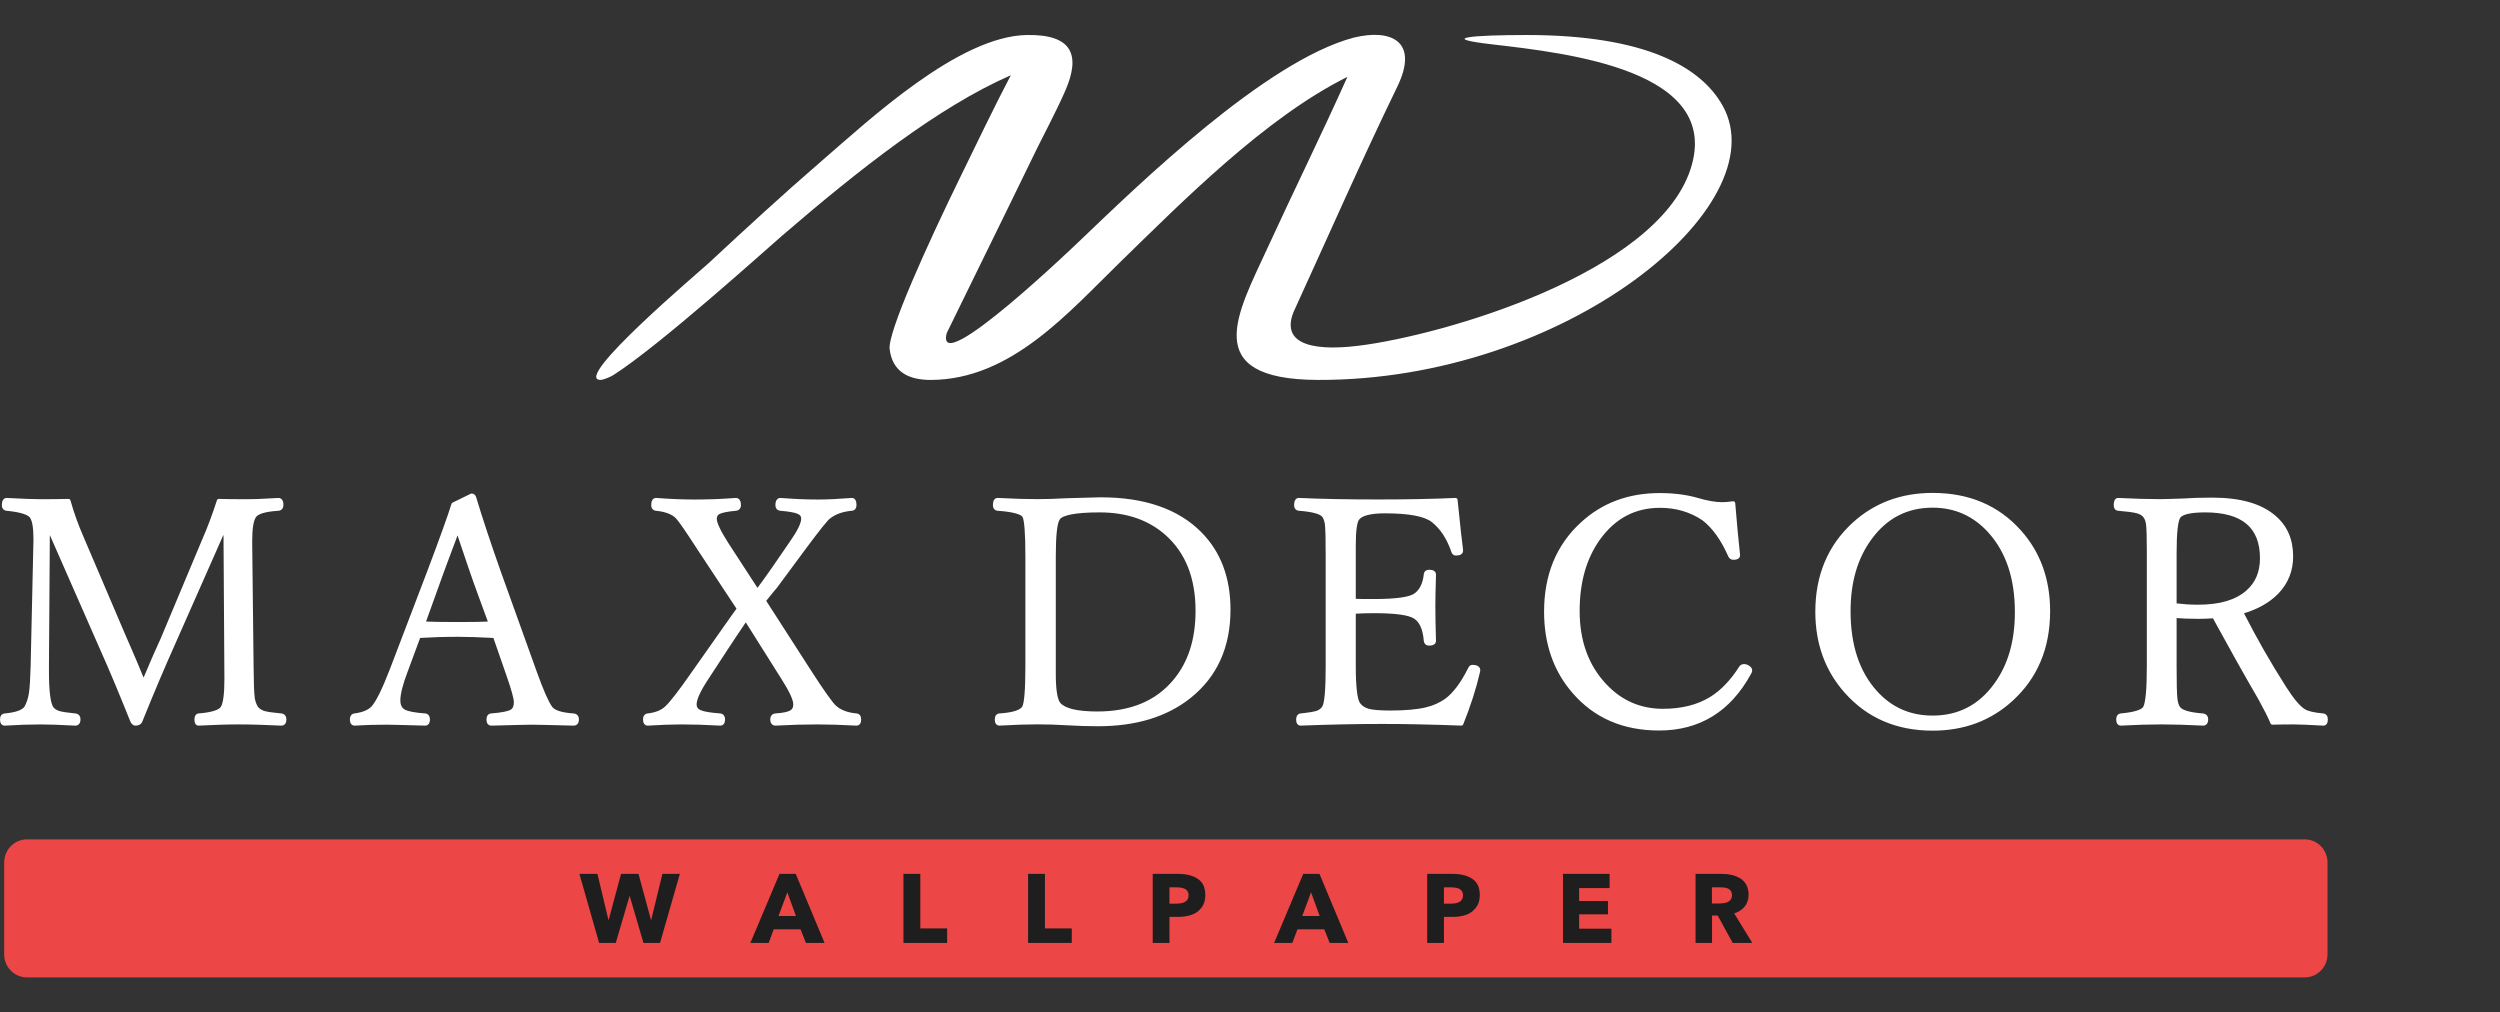 <svg width="163" height="66" viewBox="0 0 163 66" fill="none" xmlns="http://www.w3.org/2000/svg">
<rect x="0" y="0" width="163" height="66" fill="#333333" stroke="none"/>
<g id="MaxDekor 1">
<g id="&#208;&#161;&#208;&#187;&#208;&#190;&#208;&#185;_x0020_1">
<g id="_2105539644832">
<path id="Vector" d="M46.182 17.177C48.6 14.928 51.03 12.689 53.53 10.53C56.682 7.81 62.51 2.351 66.962 2.282C69.932 2.237 70.474 3.597 69.446 5.941C68.857 7.283 67.918 9.054 67.669 9.566C65.366 14.314 62.068 20.998 61.728 21.714C60.908 24.847 70.4 15.7 70.455 15.648C74.216 12.055 82.517 3.974 88.267 2.452L88.267 2.452L88.276 2.45C90.684 1.866 92.541 2.674 91.109 5.642C88.747 10.505 86.578 15.456 84.327 20.369C83.281 23.056 87.192 22.715 88.606 22.539C94.06 21.859 107.962 17.856 110.215 11.052C112.36 4.576 102.23 3.467 97.239 2.886C93.758 2.481 95.972 2.283 99.54 2.283C107.273 2.283 110.903 4.363 112.313 6.884C115.973 13.423 101.998 24.833 85.912 24.771C78.145 24.741 80.7 20.398 82.63 16.193C84.346 12.456 86.171 8.759 87.851 5.012C82.463 7.689 77.018 13.218 73.094 17.032C69.695 20.336 65.931 24.763 60.684 24.771C59.291 24.773 58.191 24.282 58.005 22.766C57.87 21.665 60.454 15.955 62.638 11.491C63.638 9.447 64.805 7.002 65.906 4.905C61.147 6.99 55.967 11.088 51.001 15.36C50.03 16.195 43.006 22.542 39.982 24.46C39.789 24.583 39.333 24.77 39.154 24.77C37.254 24.77 45.648 17.672 46.182 17.177V17.177Z" fill="white"/>
<path id="Vector_2" d="M141.915 39.341C142.127 39.367 142.342 39.388 142.558 39.402C142.809 39.419 143.064 39.427 143.323 39.427C144.032 39.427 144.651 39.348 145.178 39.189C145.7 39.032 146.134 38.798 146.481 38.486L146.482 38.485C146.771 38.228 146.988 37.926 147.132 37.581C147.277 37.233 147.35 36.839 147.35 36.397C147.35 35.398 147.057 34.651 146.472 34.158C145.879 33.658 144.982 33.408 143.78 33.408C143.316 33.408 142.945 33.44 142.669 33.502C142.412 33.56 142.242 33.642 142.159 33.748L142.158 33.75C142.084 33.852 142.025 34.087 141.982 34.457C141.938 34.847 141.915 35.376 141.915 36.044V39.341ZM142.542 39.666C142.287 39.649 142.033 39.623 141.777 39.589C141.708 39.586 141.653 39.528 141.653 39.457V36.044C141.653 35.368 141.677 34.828 141.723 34.427C141.771 34.01 141.847 33.731 141.95 33.591L141.955 33.584C142.076 33.43 142.295 33.316 142.613 33.245C142.91 33.177 143.299 33.143 143.78 33.143C145.044 33.143 145.997 33.414 146.638 33.955C147.287 34.502 147.611 35.316 147.611 36.397C147.611 36.873 147.531 37.301 147.372 37.683C147.212 38.066 146.972 38.4 146.653 38.683C146.277 39.021 145.81 39.274 145.252 39.442C144.699 39.609 144.056 39.692 143.323 39.692C143.063 39.692 142.803 39.683 142.541 39.665L142.542 39.666ZM141.915 40.298V43.454C141.915 44.002 141.919 44.443 141.927 44.779C141.936 45.123 141.948 45.376 141.966 45.538C141.979 45.661 141.999 45.769 142.026 45.86C142.052 45.947 142.086 46.021 142.126 46.079L142.13 46.085C142.192 46.187 142.341 46.274 142.574 46.346C142.829 46.426 143.177 46.482 143.617 46.516H143.618C143.729 46.526 143.816 46.565 143.879 46.633C143.941 46.702 143.973 46.793 143.973 46.908C143.973 47.028 143.946 47.122 143.895 47.191C143.834 47.271 143.748 47.311 143.638 47.311C143.633 47.311 143.627 47.31 143.622 47.309C143.079 47.283 142.59 47.264 142.155 47.251C141.7 47.238 141.293 47.231 140.933 47.231C140.54 47.231 140.122 47.238 139.68 47.251C139.253 47.264 138.791 47.283 138.294 47.31L138.288 47.31V47.311C138.181 47.311 138.1 47.269 138.044 47.185C138.042 47.182 138.04 47.178 138.038 47.175C137.997 47.108 137.977 47.02 137.977 46.908C137.977 46.8 138 46.714 138.046 46.647C138.098 46.571 138.174 46.528 138.273 46.517L138.284 46.515C138.717 46.475 139.059 46.416 139.31 46.337C139.539 46.265 139.682 46.181 139.739 46.087C139.813 45.954 139.87 45.672 139.91 45.241C139.952 44.8 139.973 44.205 139.973 43.458V35.928C139.973 35.471 139.969 35.103 139.96 34.824C139.952 34.537 139.939 34.329 139.923 34.2C139.91 34.102 139.89 34.014 139.863 33.936C139.837 33.862 139.804 33.797 139.763 33.741L139.758 33.734C139.718 33.676 139.664 33.625 139.596 33.582C139.522 33.535 139.433 33.497 139.33 33.468L139.33 33.468C139.209 33.435 139.048 33.406 138.846 33.378C138.643 33.351 138.393 33.326 138.097 33.301L138.092 33.301C137.997 33.289 137.926 33.247 137.877 33.174C137.835 33.111 137.814 33.03 137.814 32.93C137.814 32.799 137.832 32.697 137.868 32.622C137.919 32.517 137.998 32.466 138.108 32.466C138.113 32.466 138.118 32.466 138.123 32.467C138.67 32.493 139.162 32.512 139.6 32.525C140.058 32.538 140.47 32.544 140.833 32.544C140.941 32.544 141.105 32.541 141.328 32.535C141.556 32.529 141.859 32.519 142.232 32.507V32.507C142.527 32.487 142.843 32.472 143.182 32.461C143.525 32.45 143.877 32.445 144.236 32.445C145.154 32.445 145.955 32.543 146.641 32.738C147.332 32.935 147.906 33.233 148.363 33.629C148.747 33.956 149.035 34.341 149.227 34.785C149.418 35.226 149.513 35.724 149.513 36.277C149.513 36.745 149.434 37.181 149.273 37.586C149.114 37.988 148.875 38.358 148.556 38.693L148.554 38.695C148.262 38.998 147.915 39.261 147.515 39.484C147.157 39.683 146.755 39.851 146.309 39.987C146.713 40.78 147.137 41.566 147.58 42.344C148.051 43.17 148.544 43.986 149.057 44.79L149.06 44.794C149.309 45.184 149.537 45.501 149.744 45.745C149.946 45.983 150.126 46.15 150.282 46.243L150.287 46.246C150.389 46.308 150.536 46.361 150.728 46.406C150.931 46.453 151.179 46.49 151.473 46.517H151.476C151.575 46.528 151.652 46.571 151.705 46.647C151.752 46.713 151.775 46.8 151.775 46.908C151.775 47.023 151.755 47.113 151.715 47.179C151.662 47.267 151.584 47.311 151.482 47.311C151.477 47.311 151.471 47.31 151.466 47.31C150.998 47.283 150.612 47.264 150.306 47.252C149.973 47.238 149.726 47.232 149.566 47.232C149.274 47.232 149.031 47.233 148.832 47.236C148.587 47.239 148.363 47.243 148.161 47.248C148.106 47.25 148.058 47.216 148.038 47.167H148.038C147.967 46.994 147.867 46.777 147.737 46.518C147.61 46.264 147.456 45.971 147.275 45.641C146.826 44.87 146.348 44.031 145.839 43.126C145.342 42.24 144.824 41.303 144.284 40.314C144.136 40.324 143.989 40.332 143.841 40.338C143.664 40.346 143.498 40.349 143.344 40.349C143.069 40.349 142.798 40.344 142.529 40.333C142.314 40.325 142.109 40.313 141.914 40.298L141.915 40.298ZM141.654 43.454V40.155L141.654 40.144C141.66 40.072 141.723 40.017 141.795 40.023C142.039 40.044 142.287 40.059 142.539 40.07C142.79 40.079 143.058 40.085 143.344 40.085C143.508 40.085 143.671 40.081 143.832 40.075C143.994 40.068 144.167 40.058 144.348 40.044C144.397 40.04 144.447 40.065 144.472 40.112C145.034 41.142 145.566 42.103 146.066 42.995C146.568 43.889 147.046 44.726 147.5 45.506H147.5L147.501 45.509C147.687 45.847 147.843 46.144 147.97 46.399C148.083 46.625 148.175 46.82 148.244 46.982C148.421 46.978 148.616 46.974 148.829 46.972C149.082 46.969 149.33 46.967 149.566 46.967C149.717 46.967 149.967 46.973 150.316 46.988C150.632 47.001 151.02 47.02 151.481 47.046H151.483C151.488 47.046 151.492 47.044 151.493 47.042C151.507 47.018 151.515 46.973 151.515 46.908C151.515 46.855 151.507 46.819 151.493 46.8C151.485 46.788 151.47 46.781 151.448 46.779L151.448 46.778C151.141 46.75 150.882 46.712 150.67 46.663C150.452 46.612 150.28 46.548 150.154 46.472L150.151 46.47C149.969 46.362 149.767 46.177 149.547 45.917C149.333 45.664 149.098 45.338 148.842 44.938L148.838 44.932C148.324 44.126 147.829 43.307 147.355 42.476C146.887 41.655 146.438 40.82 146.009 39.971C146.003 39.962 145.999 39.951 145.996 39.94C145.977 39.87 146.018 39.797 146.087 39.778C146.573 39.64 147.008 39.465 147.39 39.252C147.768 39.042 148.095 38.794 148.369 38.51L148.369 38.51C148.664 38.199 148.885 37.858 149.032 37.488C149.179 37.115 149.252 36.712 149.252 36.277C149.252 35.76 149.164 35.297 148.988 34.89C148.813 34.485 148.549 34.132 148.196 33.832L148.195 33.831C147.767 33.459 147.226 33.179 146.571 32.992C145.909 32.804 145.131 32.71 144.237 32.71C143.86 32.71 143.511 32.715 143.189 32.725C142.863 32.735 142.55 32.75 142.25 32.771V32.77L142.245 32.771C141.877 32.783 141.574 32.792 141.334 32.799C141.087 32.805 140.919 32.809 140.833 32.809C140.488 32.809 140.075 32.802 139.593 32.788C139.147 32.776 138.653 32.756 138.111 32.73H138.108C138.107 32.73 138.105 32.733 138.102 32.739C138.084 32.775 138.076 32.839 138.076 32.93C138.076 32.977 138.082 33.009 138.093 33.025C138.097 33.032 138.107 33.036 138.122 33.038C138.413 33.062 138.665 33.088 138.88 33.117C139.096 33.146 139.269 33.178 139.397 33.213L139.397 33.213L139.398 33.214C139.528 33.249 139.64 33.298 139.735 33.358C139.833 33.421 139.912 33.496 139.972 33.583L139.973 33.584C140.029 33.662 140.074 33.749 140.109 33.848C140.142 33.942 140.166 34.048 140.181 34.166C140.199 34.303 140.212 34.52 140.221 34.816C140.23 35.118 140.234 35.489 140.234 35.928V43.458C140.234 44.207 140.212 44.81 140.17 45.266C140.126 45.735 140.058 46.051 139.967 46.216L139.962 46.223C139.871 46.375 139.679 46.496 139.387 46.589C139.12 46.673 138.76 46.736 138.308 46.778L138.302 46.779C138.281 46.781 138.266 46.787 138.259 46.798C138.245 46.818 138.239 46.854 138.239 46.908C138.239 46.968 138.245 47.01 138.258 47.033L138.261 47.037C138.265 47.043 138.274 47.046 138.288 47.046C138.777 47.02 139.239 47 139.673 46.987C140.139 46.973 140.558 46.967 140.934 46.967C141.275 46.967 141.684 46.973 142.162 46.987C142.605 47 143.096 47.02 143.635 47.046H143.638C143.663 47.046 143.68 47.041 143.688 47.03C143.704 47.009 143.712 46.968 143.712 46.908C143.712 46.861 143.704 46.83 143.687 46.812C143.671 46.794 143.64 46.783 143.596 46.779C143.139 46.744 142.773 46.684 142.498 46.599C142.204 46.508 142.008 46.384 141.911 46.227C141.855 46.146 141.811 46.049 141.777 45.937C141.745 45.827 141.721 45.704 141.707 45.566C141.689 45.4 141.676 45.14 141.667 44.785C141.658 44.422 141.654 43.978 141.654 43.454L141.654 43.454ZM141.784 39.457C142.292 39.525 142.805 39.56 143.323 39.56C144.766 39.56 145.844 39.234 146.567 38.584C147.176 38.044 147.48 37.315 147.48 36.397C147.48 34.317 146.246 33.276 143.78 33.276C142.836 33.276 142.261 33.406 142.057 33.666C141.878 33.902 141.784 34.693 141.784 36.044V39.457H141.784ZM141.784 40.155V43.454C141.784 44.526 141.801 45.224 141.836 45.552C141.864 45.812 141.923 46.014 142.019 46.155C142.179 46.415 142.711 46.579 143.607 46.648C143.762 46.661 143.842 46.747 143.842 46.908C143.842 47.089 143.773 47.178 143.638 47.178C142.517 47.123 141.615 47.099 140.933 47.099C140.183 47.099 139.301 47.123 138.288 47.178C138.167 47.178 138.108 47.089 138.108 46.908C138.108 46.747 138.167 46.661 138.288 46.648C139.18 46.565 139.702 46.401 139.851 46.155C140.017 45.86 140.103 44.961 140.103 43.458V35.928C140.103 35.031 140.086 34.45 140.051 34.183C140.024 33.967 139.965 33.796 139.868 33.663C139.768 33.516 139.598 33.406 139.363 33.341C139.114 33.273 138.696 33.218 138.108 33.17C137.997 33.156 137.945 33.077 137.945 32.93C137.945 32.708 137.997 32.598 138.108 32.598C139.235 32.653 140.145 32.677 140.833 32.677C141.027 32.677 141.497 32.663 142.241 32.639C142.836 32.598 143.5 32.578 144.236 32.578C146.049 32.578 147.394 32.961 148.28 33.731C149.016 34.358 149.383 35.206 149.383 36.278C149.383 37.178 149.079 37.955 148.463 38.601C147.896 39.19 147.114 39.625 146.121 39.905C146.979 41.603 147.923 43.256 148.947 44.861C149.456 45.655 149.878 46.155 150.217 46.357C150.445 46.497 150.86 46.593 151.462 46.648C151.583 46.661 151.645 46.747 151.645 46.908C151.645 47.089 151.59 47.178 151.482 47.178C150.503 47.123 149.864 47.099 149.566 47.099C149.013 47.099 148.543 47.106 148.158 47.116C148.017 46.771 147.761 46.254 147.387 45.573C146.485 44.023 145.475 42.222 144.357 40.176C144.001 40.203 143.662 40.217 143.344 40.217C142.784 40.217 142.265 40.196 141.784 40.155ZM126.008 33.1C125.174 33.1 124.424 33.274 123.757 33.622C123.09 33.97 122.504 34.493 122.001 35.191L122.001 35.191L122.001 35.192C121.554 35.807 121.218 36.502 120.994 37.276C120.769 38.052 120.657 38.909 120.657 39.847C120.657 42.048 121.227 43.778 122.366 45.046C122.85 45.583 123.395 45.986 124 46.254C124.606 46.522 125.275 46.656 126.008 46.656C126.846 46.656 127.6 46.482 128.268 46.136C128.937 45.79 129.523 45.27 130.026 44.574L130.029 44.57C130.475 43.957 130.81 43.264 131.033 42.49C131.258 41.713 131.37 40.852 131.37 39.909C131.37 38.812 131.225 37.83 130.934 36.963C130.644 36.1 130.21 35.349 129.63 34.71L129.625 34.703C129.135 34.17 128.591 33.769 127.991 33.502C127.388 33.235 126.727 33.1 126.008 33.1V33.1ZM123.638 33.387C124.343 33.019 125.133 32.835 126.008 32.835C126.763 32.835 127.458 32.977 128.095 33.26C128.728 33.542 129.301 33.963 129.815 34.524L129.822 34.531C130.426 35.197 130.879 35.98 131.181 36.879C131.481 37.774 131.631 38.784 131.631 39.909C131.631 40.875 131.515 41.76 131.283 42.564C131.051 43.367 130.703 44.088 130.239 44.726L130.236 44.731C129.709 45.459 129.092 46.006 128.387 46.371C127.68 46.737 126.887 46.92 126.009 46.92C125.24 46.92 124.537 46.779 123.896 46.495C123.256 46.213 122.682 45.788 122.173 45.224C120.988 43.904 120.396 42.116 120.396 39.847C120.396 38.886 120.512 38.004 120.744 37.202C120.976 36.398 121.325 35.676 121.791 35.036L121.791 35.036C122.319 34.304 122.935 33.754 123.638 33.387ZM126.008 32.138C127.194 32.138 128.267 32.34 129.226 32.746C130.186 33.153 131.031 33.763 131.759 34.577L131.766 34.584C132.399 35.294 132.874 36.088 133.191 36.964C133.509 37.842 133.668 38.804 133.668 39.847C133.668 41.05 133.464 42.14 133.055 43.116C132.645 44.093 132.031 44.955 131.215 45.699C130.505 46.344 129.716 46.83 128.848 47.154C127.98 47.477 127.033 47.639 126.008 47.639C124.829 47.639 123.761 47.433 122.803 47.019C121.845 46.606 120.999 45.985 120.267 45.158C119.631 44.44 119.154 43.641 118.836 42.761C118.518 41.883 118.359 40.925 118.359 39.888C118.359 38.695 118.563 37.613 118.971 36.642C119.379 35.669 119.991 34.811 120.806 34.067L120.814 34.061C121.52 33.422 122.305 32.941 123.17 32.62C124.038 32.298 124.984 32.138 126.009 32.138L126.008 32.138ZM129.126 32.99C128.2 32.598 127.16 32.402 126.008 32.402C125.013 32.402 124.097 32.558 123.259 32.868C122.425 33.178 121.668 33.641 120.987 34.258L120.98 34.264C120.194 34.982 119.604 35.809 119.211 36.745C118.817 37.682 118.62 38.73 118.62 39.889C118.62 40.894 118.774 41.822 119.081 42.671C119.388 43.519 119.848 44.29 120.461 44.982C121.167 45.78 121.982 46.378 122.905 46.777C123.829 47.175 124.864 47.375 126.009 47.375C127.003 47.375 127.92 47.218 128.758 46.906C129.595 46.594 130.356 46.126 131.04 45.502C131.829 44.784 132.421 43.954 132.815 43.012C133.21 42.071 133.407 41.015 133.407 39.847C133.407 38.834 133.254 37.903 132.947 37.055C132.641 36.209 132.183 35.444 131.573 34.761L131.567 34.754C130.864 33.97 130.05 33.382 129.126 32.99ZM126.008 32.968C124.3 32.968 122.927 33.683 121.896 35.114C120.983 36.37 120.526 37.948 120.526 39.847C120.526 42.082 121.107 43.841 122.27 45.135C123.262 46.237 124.507 46.788 126.008 46.788C127.724 46.788 129.101 46.076 130.131 44.652C131.044 43.4 131.501 41.818 131.501 39.909C131.501 37.688 130.909 35.925 129.727 34.621C128.72 33.519 127.482 32.968 126.008 32.968ZM126.008 32.27C128.347 32.27 130.231 33.067 131.663 34.666C132.912 36.062 133.538 37.79 133.538 39.847C133.538 42.219 132.732 44.139 131.127 45.6C129.733 46.87 128.028 47.507 126.008 47.507C123.684 47.507 121.803 46.695 120.364 45.07C119.115 43.66 118.489 41.931 118.489 39.888C118.489 37.537 119.292 35.627 120.893 34.166C122.284 32.903 123.989 32.27 126.008 32.27ZM113.137 32.803C113.188 33.441 113.239 34.028 113.289 34.565C113.341 35.114 113.393 35.64 113.448 36.14C113.448 36.145 113.449 36.15 113.449 36.154H113.449V36.216C113.449 36.321 113.398 36.399 113.296 36.448C113.226 36.482 113.13 36.499 113.007 36.499C112.935 36.499 112.872 36.479 112.815 36.439C112.764 36.404 112.722 36.353 112.688 36.288C112.685 36.283 112.683 36.279 112.682 36.274C112.449 35.745 112.192 35.282 111.91 34.888C111.631 34.499 111.329 34.178 111.003 33.926C110.601 33.655 110.169 33.451 109.71 33.315C109.248 33.179 108.756 33.11 108.234 33.11C107.423 33.11 106.692 33.282 106.042 33.626C105.39 33.971 104.815 34.489 104.317 35.181L104.317 35.181C103.876 35.797 103.545 36.492 103.325 37.265V37.265C103.104 38.041 102.993 38.898 102.993 39.837C102.993 40.817 103.139 41.706 103.429 42.501C103.718 43.295 104.153 43.998 104.731 44.609L104.732 44.609C105.234 45.145 105.793 45.546 106.407 45.813C107.023 46.08 107.696 46.214 108.424 46.214C109.034 46.214 109.595 46.149 110.108 46.02C110.619 45.892 111.083 45.699 111.501 45.443L111.5 45.443C111.853 45.225 112.187 44.951 112.502 44.621C112.82 44.29 113.12 43.903 113.402 43.458L113.407 43.451C113.44 43.401 113.483 43.363 113.536 43.337C113.588 43.311 113.648 43.298 113.716 43.298C113.777 43.298 113.838 43.309 113.898 43.331C113.955 43.352 114.01 43.382 114.065 43.422L114.069 43.425C114.118 43.459 114.156 43.495 114.185 43.535C114.222 43.587 114.241 43.641 114.241 43.701C114.241 43.746 114.233 43.79 114.218 43.835C114.204 43.875 114.184 43.914 114.158 43.953C113.489 45.174 112.656 46.092 111.658 46.705C110.658 47.321 109.496 47.629 108.172 47.629C106.999 47.629 105.943 47.426 105.003 47.02C104.061 46.612 103.238 46.002 102.533 45.187L102.531 45.185C101.912 44.474 101.448 43.676 101.138 42.791C100.829 41.906 100.674 40.935 100.674 39.878C100.674 38.675 100.874 37.588 101.272 36.62C101.672 35.65 102.271 34.799 103.069 34.068L103.069 34.068C103.761 33.429 104.536 32.948 105.395 32.628C106.252 32.308 107.191 32.148 108.213 32.148C108.671 32.148 109.105 32.174 109.516 32.226C109.927 32.278 110.315 32.356 110.68 32.461L110.688 32.464C111.002 32.556 111.294 32.626 111.562 32.673C111.829 32.72 112.071 32.743 112.287 32.743C112.489 32.743 112.722 32.723 112.988 32.683C113.059 32.672 113.126 32.722 113.136 32.795L113.137 32.803ZM113.03 34.59C112.981 34.059 112.933 33.517 112.888 32.964C112.664 32.993 112.465 33.008 112.287 33.008C112.057 33.008 111.801 32.983 111.518 32.934C111.243 32.885 110.942 32.813 110.615 32.717L110.609 32.715C110.258 32.614 109.883 32.539 109.484 32.488C109.085 32.438 108.661 32.412 108.213 32.412C107.222 32.412 106.312 32.567 105.485 32.876C104.658 33.184 103.911 33.647 103.244 34.264L103.244 34.263L103.244 34.264C102.475 34.967 101.898 35.787 101.513 36.721C101.128 37.657 100.935 38.71 100.935 39.878C100.935 40.906 101.085 41.848 101.384 42.704C101.683 43.558 102.13 44.327 102.726 45.011L102.729 45.014C103.407 45.798 104.199 46.385 105.105 46.777C106.011 47.169 107.034 47.364 108.172 47.364C109.448 47.364 110.566 47.07 111.524 46.481C112.481 45.891 113.284 45.006 113.931 43.824C113.934 43.819 113.937 43.813 113.94 43.808C113.955 43.787 113.965 43.767 113.972 43.748C113.977 43.733 113.979 43.718 113.979 43.701C113.979 43.699 113.978 43.695 113.974 43.69C113.964 43.676 113.946 43.66 113.921 43.643L113.914 43.638C113.878 43.612 113.843 43.593 113.809 43.58C113.779 43.569 113.748 43.563 113.716 43.563C113.688 43.563 113.666 43.567 113.65 43.575C113.639 43.58 113.63 43.588 113.623 43.599L113.621 43.601C113.33 44.06 113.019 44.462 112.689 44.806C112.358 45.151 112.007 45.439 111.636 45.669V45.668L111.635 45.669C111.195 45.939 110.706 46.142 110.17 46.277C109.635 46.412 109.053 46.479 108.424 46.479C107.66 46.479 106.954 46.338 106.305 46.056C105.657 45.774 105.069 45.353 104.542 44.791C103.939 44.154 103.486 43.42 103.184 42.593C102.882 41.767 102.732 40.848 102.732 39.837C102.732 38.876 102.846 37.994 103.074 37.192C103.304 36.388 103.647 35.666 104.105 35.026L104.106 35.026L104.106 35.026C104.628 34.301 105.233 33.756 105.921 33.392C106.611 33.028 107.381 32.846 108.234 32.846C108.778 32.846 109.294 32.918 109.782 33.062C110.267 33.206 110.723 33.42 111.147 33.707C111.151 33.709 111.155 33.712 111.159 33.715C111.506 33.983 111.827 34.322 112.121 34.733C112.412 35.139 112.677 35.617 112.918 36.166C112.932 36.193 112.947 36.211 112.963 36.222C112.974 36.23 112.989 36.234 113.007 36.234C113.09 36.234 113.149 36.226 113.183 36.209C113.185 36.208 113.186 36.214 113.187 36.216L113.187 36.217V36.159C113.135 35.673 113.082 35.15 113.03 34.59H113.03ZM113.187 36.216C113.187 36.217 113.187 36.217 113.187 36.217L113.187 36.216ZM113.007 32.814C113.107 34.053 113.211 35.165 113.318 36.154V36.216C113.318 36.315 113.214 36.366 113.007 36.366C112.917 36.366 112.851 36.318 112.803 36.226C112.329 35.145 111.755 34.34 111.08 33.82C110.25 33.259 109.299 32.978 108.234 32.978C106.57 32.978 105.232 33.686 104.212 35.103C103.313 36.359 102.863 37.937 102.863 39.837C102.863 41.828 103.454 43.451 104.637 44.7C105.668 45.799 106.934 46.346 108.425 46.346C109.663 46.346 110.71 46.083 111.568 45.556C112.291 45.107 112.938 44.433 113.512 43.529C113.554 43.465 113.619 43.43 113.716 43.43C113.81 43.43 113.899 43.465 113.989 43.529C114.069 43.584 114.11 43.639 114.11 43.701C114.11 43.762 114.09 43.82 114.048 43.882C112.731 46.291 110.773 47.496 108.172 47.496C105.862 47.496 104.015 46.699 102.631 45.1C101.414 43.704 100.805 41.962 100.805 39.877C100.805 37.506 101.59 35.599 103.157 34.165C104.516 32.909 106.201 32.28 108.214 32.28C109.12 32.28 109.929 32.382 110.645 32.587C111.292 32.779 111.842 32.875 112.288 32.875C112.495 32.875 112.734 32.855 113.007 32.813L113.007 32.814ZM95.267 47.309C94.299 47.273 93.389 47.246 92.538 47.228C91.698 47.21 90.899 47.201 90.141 47.201C89.296 47.201 88.437 47.21 87.563 47.228C86.676 47.246 85.757 47.274 84.806 47.31L84.801 47.31V47.31C84.699 47.31 84.621 47.267 84.568 47.179C84.528 47.113 84.508 47.023 84.508 46.908C84.508 46.806 84.529 46.723 84.569 46.658C84.617 46.581 84.686 46.535 84.777 46.518C84.782 46.517 84.788 46.516 84.793 46.516C85.062 46.489 85.288 46.46 85.473 46.429C85.651 46.399 85.786 46.367 85.88 46.333C85.95 46.303 86.013 46.266 86.069 46.222C86.122 46.181 86.168 46.133 86.206 46.079L86.205 46.079C86.277 45.974 86.333 45.709 86.373 45.282C86.414 44.84 86.434 44.232 86.434 43.457V36.256C86.434 35.717 86.43 35.285 86.423 34.959C86.415 34.616 86.403 34.369 86.387 34.219H86.387C86.374 34.111 86.354 34.017 86.326 33.933C86.299 33.851 86.265 33.778 86.224 33.713L86.223 33.713C86.155 33.615 86.001 33.533 85.76 33.465C85.496 33.389 85.136 33.335 84.681 33.301L84.671 33.3C84.576 33.288 84.502 33.248 84.45 33.18C84.401 33.116 84.376 33.033 84.376 32.93C84.376 32.796 84.397 32.692 84.439 32.617L84.439 32.616L84.439 32.616C84.495 32.515 84.579 32.465 84.69 32.465C84.696 32.465 84.701 32.466 84.706 32.466C85.406 32.499 86.187 32.524 87.049 32.54C87.889 32.556 88.829 32.565 89.868 32.565C90.829 32.565 91.717 32.556 92.533 32.54C93.375 32.524 94.164 32.499 94.898 32.466C94.967 32.463 95.026 32.515 95.033 32.584C95.12 33.436 95.194 34.138 95.254 34.69C95.313 35.23 95.358 35.611 95.389 35.83C95.39 35.837 95.39 35.843 95.39 35.849H95.391V35.907C95.391 36.02 95.34 36.104 95.237 36.16C95.162 36.2 95.058 36.221 94.924 36.221C94.86 36.221 94.802 36.202 94.753 36.166C94.707 36.132 94.67 36.084 94.643 36.023C94.641 36.019 94.64 36.015 94.638 36.011H94.638C94.49 35.572 94.308 35.188 94.093 34.858C93.879 34.532 93.633 34.259 93.354 34.04L93.35 34.037C93.115 33.852 92.747 33.711 92.248 33.616C91.735 33.518 91.087 33.469 90.304 33.469C89.822 33.469 89.436 33.509 89.145 33.587C88.873 33.66 88.691 33.765 88.598 33.901L88.596 33.905C88.534 34 88.486 34.179 88.452 34.441C88.415 34.718 88.397 35.085 88.397 35.541V39.043C88.501 39.047 88.629 39.05 88.779 39.053C88.978 39.055 89.25 39.057 89.595 39.057C90.332 39.057 90.925 39.023 91.374 38.956C91.807 38.891 92.098 38.797 92.249 38.675L92.256 38.67C92.417 38.542 92.544 38.378 92.639 38.179C92.737 37.973 92.801 37.73 92.83 37.447L92.831 37.446H92.83C92.841 37.35 92.879 37.275 92.944 37.222C92.947 37.219 92.95 37.217 92.953 37.215C93.012 37.17 93.089 37.147 93.181 37.147C93.309 37.147 93.409 37.168 93.481 37.21C93.578 37.266 93.626 37.35 93.626 37.461C93.626 37.466 93.626 37.471 93.626 37.476C93.612 37.94 93.602 38.337 93.595 38.667C93.588 38.987 93.585 39.256 93.585 39.477C93.585 40.057 93.599 40.826 93.626 41.776V41.78H93.626C93.626 41.891 93.578 41.975 93.481 42.031C93.409 42.073 93.309 42.094 93.181 42.094C93.08 42.094 92.999 42.065 92.938 42.008C92.934 42.005 92.931 42.002 92.929 41.999C92.873 41.943 92.84 41.868 92.83 41.773L92.83 41.77H92.83C92.8 41.408 92.733 41.106 92.627 40.867C92.526 40.636 92.39 40.462 92.217 40.346C92.213 40.344 92.21 40.342 92.206 40.339C92.041 40.224 91.747 40.136 91.325 40.075C90.882 40.011 90.306 39.979 89.595 39.979C89.37 39.979 89.152 39.982 88.942 39.988C88.765 39.994 88.583 40.002 88.397 40.012V43.461C88.397 44.124 88.422 44.658 88.47 45.06C88.517 45.449 88.583 45.707 88.668 45.833L88.669 45.834C88.734 45.925 88.814 46.003 88.911 46.066C89.01 46.132 89.128 46.183 89.264 46.221C89.408 46.256 89.592 46.282 89.818 46.299C90.045 46.317 90.315 46.327 90.629 46.327C91.13 46.327 91.575 46.309 91.965 46.274C92.357 46.239 92.692 46.187 92.971 46.118L92.972 46.118V46.118C93.203 46.063 93.422 45.99 93.629 45.899C93.836 45.808 94.031 45.698 94.214 45.57L94.215 45.569C94.48 45.376 94.737 45.113 94.986 44.782C95.239 44.445 95.484 44.041 95.719 43.566C95.747 43.504 95.779 43.456 95.817 43.42C95.867 43.373 95.924 43.349 95.99 43.349C96.144 43.349 96.264 43.373 96.35 43.423C96.46 43.487 96.514 43.582 96.514 43.71C96.514 43.723 96.513 43.736 96.509 43.748L96.49 43.843H96.49C96.365 44.381 96.212 44.931 96.031 45.494C95.849 46.061 95.639 46.639 95.402 47.227C95.379 47.283 95.324 47.315 95.267 47.309L95.267 47.309ZM92.544 46.965C93.376 46.982 94.26 47.009 95.194 47.043C95.416 46.489 95.612 45.945 95.783 45.413C95.962 44.859 96.113 44.315 96.236 43.784L96.236 43.784L96.253 43.702C96.251 43.681 96.24 43.664 96.221 43.654C96.176 43.627 96.1 43.614 95.994 43.614C95.982 43.626 95.969 43.647 95.956 43.677L95.954 43.681C95.71 44.174 95.456 44.594 95.194 44.942C94.929 45.293 94.654 45.574 94.368 45.783L94.362 45.788C94.165 45.926 93.955 46.044 93.733 46.142C93.511 46.24 93.276 46.318 93.031 46.376L93.031 46.376C92.737 46.448 92.389 46.502 91.988 46.538C91.59 46.574 91.137 46.592 90.629 46.592C90.311 46.592 90.034 46.582 89.798 46.564C89.557 46.545 89.359 46.517 89.203 46.479L89.197 46.477C89.036 46.433 88.893 46.37 88.769 46.288C88.644 46.206 88.54 46.107 88.457 45.989L88.453 45.983C88.344 45.821 88.263 45.523 88.211 45.092C88.161 44.679 88.136 44.135 88.136 43.462V39.889H88.136C88.136 39.819 88.189 39.761 88.259 39.757C88.483 39.743 88.708 39.733 88.935 39.726C89.167 39.718 89.387 39.715 89.595 39.715C90.316 39.715 90.905 39.748 91.361 39.814C91.824 39.881 92.155 39.984 92.355 40.124L92.361 40.127C92.576 40.272 92.743 40.483 92.865 40.76C92.983 41.029 93.058 41.359 93.09 41.75H93.09C93.093 41.779 93.1 41.799 93.109 41.811L93.113 41.814C93.125 41.825 93.147 41.83 93.181 41.83C93.264 41.83 93.321 41.821 93.353 41.802C93.361 41.798 93.365 41.79 93.365 41.781H93.365C93.338 40.809 93.324 40.039 93.324 39.478C93.324 39.287 93.327 39.016 93.335 38.663C93.341 38.328 93.352 37.93 93.365 37.469L93.365 37.462C93.365 37.453 93.361 37.445 93.353 37.441C93.321 37.422 93.263 37.413 93.181 37.413C93.148 37.413 93.124 37.417 93.111 37.426L93.108 37.429C93.098 37.436 93.092 37.453 93.089 37.477L93.089 37.477C93.056 37.789 92.985 38.062 92.874 38.295C92.762 38.53 92.61 38.724 92.417 38.878L92.412 38.883C92.224 39.035 91.891 39.146 91.412 39.218C90.949 39.288 90.344 39.322 89.594 39.322C89.292 39.322 89.019 39.321 88.776 39.317C88.555 39.314 88.385 39.309 88.268 39.302H88.266C88.194 39.302 88.136 39.243 88.136 39.17V35.542C88.136 35.079 88.155 34.701 88.194 34.408C88.233 34.105 88.296 33.889 88.379 33.76L88.384 33.752C88.513 33.563 88.744 33.423 89.078 33.333C89.392 33.248 89.8 33.205 90.303 33.205C91.101 33.205 91.765 33.256 92.296 33.357C92.835 33.46 93.24 33.618 93.509 33.829L93.513 33.832C93.815 34.069 94.081 34.363 94.31 34.713C94.537 35.06 94.728 35.463 94.883 35.922C94.89 35.936 94.897 35.947 94.905 35.952C94.909 35.955 94.916 35.957 94.924 35.957C95.015 35.957 95.078 35.947 95.114 35.928C95.124 35.922 95.129 35.916 95.129 35.908V35.857C95.097 35.634 95.053 35.255 94.995 34.72C94.939 34.214 94.87 33.551 94.786 32.736C94.09 32.766 93.34 32.789 92.536 32.804C91.686 32.821 90.796 32.83 89.867 32.83C88.861 32.83 87.92 32.821 87.045 32.804C86.174 32.788 85.391 32.763 84.694 32.73H84.69C84.68 32.73 84.672 32.736 84.666 32.746H84.666C84.647 32.781 84.637 32.842 84.637 32.93C84.637 32.974 84.643 33.003 84.655 33.019C84.663 33.029 84.678 33.035 84.701 33.038C85.172 33.073 85.549 33.13 85.831 33.211C86.131 33.297 86.332 33.413 86.436 33.562C86.438 33.565 86.441 33.568 86.443 33.571C86.495 33.653 86.538 33.746 86.573 33.85C86.607 33.953 86.631 34.066 86.646 34.187H86.646L86.646 34.19C86.662 34.345 86.674 34.599 86.682 34.953C86.691 35.307 86.695 35.742 86.695 36.257V43.458C86.695 44.234 86.674 44.851 86.631 45.308C86.587 45.781 86.517 46.089 86.419 46.23L86.419 46.23L86.418 46.231C86.364 46.308 86.3 46.375 86.228 46.431C86.153 46.49 86.07 46.538 85.98 46.577L85.973 46.58C85.863 46.621 85.711 46.657 85.516 46.69C85.328 46.721 85.097 46.751 84.821 46.778C84.806 46.782 84.795 46.788 84.789 46.799C84.776 46.82 84.769 46.856 84.769 46.908C84.769 46.974 84.776 47.018 84.79 47.042C84.792 47.045 84.795 47.046 84.801 47.046V47.047C85.747 47.011 86.666 46.983 87.558 46.965C88.464 46.946 89.326 46.937 90.141 46.937C90.87 46.937 91.671 46.946 92.543 46.965L92.544 46.965ZM95.281 47.178C93.341 47.106 91.628 47.069 90.141 47.069C88.481 47.069 86.7 47.106 84.801 47.178C84.694 47.178 84.639 47.089 84.639 46.908C84.639 46.753 84.694 46.668 84.801 46.647C85.351 46.593 85.725 46.531 85.929 46.456C86.088 46.387 86.219 46.288 86.312 46.155C86.482 45.908 86.565 45.008 86.565 43.458V36.257C86.565 35.189 86.548 34.505 86.517 34.203C86.489 33.974 86.427 33.789 86.334 33.642C86.164 33.392 85.618 33.238 84.691 33.17C84.569 33.156 84.507 33.077 84.507 32.93C84.507 32.708 84.57 32.598 84.691 32.598C86.081 32.663 87.807 32.697 89.868 32.697C91.774 32.697 93.451 32.663 94.904 32.598C95.08 34.323 95.198 35.408 95.26 35.849V35.908C95.26 36.028 95.149 36.089 94.925 36.089C94.852 36.089 94.797 36.048 94.762 35.969C94.458 35.069 94.015 34.392 93.434 33.936C92.929 33.536 91.885 33.337 90.304 33.337C89.318 33.337 88.713 33.502 88.491 33.827C88.343 34.049 88.267 34.621 88.267 35.542V39.169C88.505 39.183 88.948 39.19 89.595 39.19C91.082 39.19 91.992 39.053 92.331 38.779C92.69 38.495 92.898 38.057 92.96 37.462C92.974 37.342 93.047 37.28 93.181 37.28C93.392 37.28 93.496 37.342 93.496 37.462C93.468 38.396 93.455 39.066 93.455 39.477C93.455 40.049 93.468 40.819 93.496 41.781C93.496 41.9 93.392 41.962 93.181 41.962C93.046 41.962 92.974 41.894 92.96 41.76C92.898 41.007 92.677 40.497 92.289 40.237C91.926 39.977 91.027 39.847 89.595 39.847C89.162 39.847 88.72 39.86 88.267 39.888V43.461C88.267 44.802 88.367 45.621 88.561 45.908C88.71 46.12 88.934 46.268 89.232 46.35C89.529 46.422 89.993 46.459 90.629 46.459C91.642 46.459 92.431 46.387 93.001 46.247C93.479 46.134 93.908 45.946 94.288 45.679C94.841 45.275 95.357 44.59 95.838 43.622C95.879 43.529 95.927 43.481 95.99 43.481C96.253 43.481 96.384 43.557 96.384 43.711L96.363 43.814C96.114 44.888 95.751 46.011 95.281 47.178ZM68.838 36.257V43.961C68.838 44.479 68.865 44.899 68.92 45.219C68.971 45.52 69.044 45.727 69.139 45.839C69.299 46.016 69.575 46.151 69.966 46.244C70.373 46.34 70.898 46.389 71.544 46.389C72.622 46.389 73.572 46.219 74.395 45.879C75.215 45.541 75.91 45.034 76.48 44.357C76.969 43.782 77.336 43.118 77.581 42.365C77.827 41.61 77.95 40.764 77.95 39.826C77.95 38.756 77.786 37.809 77.459 36.985C77.132 36.163 76.642 35.462 75.989 34.881C75.435 34.391 74.8 34.023 74.086 33.777C73.371 33.531 72.574 33.408 71.696 33.408C70.91 33.408 70.295 33.452 69.852 33.538C69.435 33.62 69.181 33.732 69.09 33.877L69.089 33.88C69.009 34 68.948 34.253 68.905 34.64C68.86 35.042 68.838 35.581 68.838 36.256V36.257ZM68.577 43.961V36.257C68.577 35.574 68.6 35.026 68.646 34.611C68.694 34.182 68.769 33.889 68.873 33.733C69.005 33.526 69.315 33.374 69.802 33.279C70.264 33.188 70.895 33.143 71.696 33.143C72.602 33.143 73.426 33.272 74.17 33.527C74.916 33.784 75.579 34.169 76.16 34.682C76.845 35.292 77.358 36.026 77.7 36.886C78.041 37.743 78.211 38.723 78.211 39.826C78.211 40.791 78.083 41.666 77.829 42.448C77.573 43.234 77.189 43.927 76.678 44.529C76.08 45.239 75.352 45.77 74.493 46.124C73.638 46.477 72.655 46.653 71.544 46.653C70.879 46.653 70.334 46.602 69.907 46.501C69.463 46.396 69.143 46.235 68.947 46.018L68.947 46.018L68.945 46.015C68.816 45.866 68.722 45.615 68.662 45.263C68.605 44.927 68.577 44.492 68.577 43.96L68.577 43.961ZM71.758 32.425C73.193 32.425 74.457 32.613 75.55 32.991C76.648 33.37 77.573 33.939 78.325 34.698C78.959 35.338 79.435 36.079 79.752 36.922C80.069 37.763 80.228 38.705 80.228 39.748C80.228 40.972 80.011 42.065 79.577 43.026C79.143 43.989 78.492 44.816 77.625 45.509C76.855 46.123 75.965 46.584 74.956 46.892C73.951 47.198 72.827 47.351 71.585 47.351C70.929 47.351 70.266 47.331 69.592 47.289C69.251 47.268 68.922 47.253 68.604 47.243C68.293 47.233 67.979 47.228 67.663 47.228C67.301 47.228 66.918 47.235 66.513 47.248C66.102 47.261 65.657 47.282 65.177 47.309L65.17 47.31V47.31C65.063 47.31 64.982 47.268 64.926 47.184C64.881 47.117 64.859 47.025 64.859 46.907C64.859 46.8 64.882 46.713 64.928 46.647C64.98 46.571 65.056 46.527 65.155 46.516L65.165 46.515C65.589 46.489 65.929 46.435 66.182 46.357C66.415 46.284 66.569 46.192 66.642 46.081L66.647 46.074C66.71 45.976 66.76 45.717 66.796 45.297C66.835 44.851 66.855 44.238 66.855 43.457V36.256C66.855 35.509 66.838 34.92 66.804 34.488C66.772 34.073 66.727 33.813 66.669 33.709C66.616 33.618 66.463 33.538 66.208 33.469C65.927 33.392 65.538 33.336 65.04 33.301L65.031 33.3C64.935 33.288 64.862 33.248 64.81 33.179C64.762 33.115 64.738 33.032 64.738 32.929C64.738 32.796 64.758 32.692 64.799 32.617C64.854 32.515 64.937 32.465 65.049 32.465C65.054 32.465 65.059 32.466 65.065 32.466C65.599 32.492 66.072 32.512 66.485 32.525C66.918 32.538 67.298 32.544 67.622 32.544C67.903 32.544 68.202 32.539 68.518 32.53C68.82 32.52 69.15 32.506 69.51 32.486H69.519C70.23 32.466 70.778 32.451 71.165 32.44C71.553 32.429 71.751 32.424 71.758 32.424L71.758 32.425ZM75.466 33.241C74.401 32.873 73.165 32.689 71.758 32.689C71.73 32.689 71.535 32.694 71.171 32.705C70.812 32.714 70.264 32.73 69.526 32.75L69.524 32.75C69.17 32.77 68.837 32.785 68.525 32.794C68.186 32.804 67.886 32.809 67.622 32.809C67.315 32.809 66.934 32.803 66.477 32.789C66.056 32.776 65.581 32.757 65.052 32.73H65.048C65.039 32.73 65.032 32.735 65.027 32.744C65.008 32.779 64.999 32.841 64.999 32.93C64.999 32.975 65.005 33.005 65.016 33.02C65.023 33.029 65.038 33.035 65.06 33.038C65.574 33.075 65.979 33.133 66.275 33.214C66.598 33.302 66.804 33.422 66.893 33.575L66.894 33.577C66.972 33.714 67.028 34.011 67.064 34.468C67.098 34.908 67.115 35.505 67.115 36.257V43.458C67.115 44.245 67.096 44.866 67.056 45.32C67.016 45.783 66.951 46.084 66.862 46.221L66.859 46.227C66.751 46.391 66.551 46.518 66.258 46.609C65.985 46.694 65.626 46.751 65.182 46.779C65.161 46.782 65.147 46.788 65.141 46.798C65.127 46.818 65.12 46.854 65.12 46.908C65.12 46.972 65.127 47.015 65.142 47.037C65.146 47.043 65.155 47.046 65.169 47.046C65.641 47.019 66.086 46.998 66.504 46.985C66.93 46.971 67.316 46.963 67.663 46.963C67.963 46.963 68.279 46.969 68.612 46.979C68.94 46.99 69.271 47.005 69.607 47.026C70.269 47.066 70.928 47.087 71.585 47.087C72.802 47.087 73.901 46.937 74.881 46.638C75.858 46.341 76.719 45.895 77.463 45.301C78.298 44.635 78.924 43.84 79.34 42.917C79.757 41.992 79.966 40.936 79.966 39.748C79.966 38.737 79.813 37.827 79.508 37.017C79.204 36.208 78.748 35.498 78.14 34.885C77.418 34.155 76.526 33.607 75.466 33.241H75.466ZM68.707 36.257V43.961C68.707 45.011 68.818 45.669 69.043 45.929C69.399 46.322 70.233 46.52 71.544 46.52C73.733 46.52 75.41 45.829 76.579 44.443C77.579 43.266 78.081 41.729 78.081 39.826C78.081 37.653 77.413 35.972 76.075 34.781C74.94 33.779 73.481 33.276 71.696 33.276C70.108 33.276 69.202 33.454 68.981 33.806C68.798 34.083 68.708 34.898 68.708 36.256L68.707 36.257ZM71.758 32.557C74.601 32.557 76.759 33.303 78.233 34.792C79.474 36.044 80.097 37.694 80.097 39.748C80.097 42.16 79.246 44.046 77.544 45.405C76.03 46.613 74.044 47.219 71.585 47.219C70.928 47.219 70.267 47.198 69.6 47.157C68.922 47.116 68.279 47.096 67.663 47.096C66.954 47.096 66.124 47.123 65.169 47.178C65.048 47.178 64.99 47.089 64.99 46.907C64.99 46.746 65.049 46.661 65.169 46.647C66.041 46.593 66.57 46.428 66.75 46.154C66.906 45.929 66.985 45.028 66.985 43.458V36.256C66.985 34.754 66.916 33.881 66.781 33.642C66.639 33.399 66.062 33.241 65.048 33.169C64.927 33.156 64.868 33.077 64.868 32.93C64.868 32.708 64.927 32.598 65.048 32.598C66.152 32.653 67.009 32.677 67.621 32.677C68.151 32.677 68.78 32.66 69.517 32.618C70.976 32.577 71.723 32.557 71.758 32.557L71.758 32.557Z" fill="white"/>
<path id="Vector_3" d="M48.02 39.685L45.533 35.919L45.533 35.919C45.12 35.278 44.791 34.782 44.549 34.431C44.304 34.077 44.142 33.862 44.062 33.786L44.058 33.782C43.926 33.652 43.755 33.548 43.545 33.469C43.327 33.387 43.066 33.331 42.763 33.301L42.761 33.301V33.301C42.664 33.29 42.588 33.25 42.535 33.18C42.486 33.117 42.461 33.033 42.461 32.93C42.461 32.797 42.482 32.693 42.524 32.618L42.524 32.617L42.524 32.617C42.58 32.516 42.664 32.466 42.775 32.466C42.781 32.466 42.786 32.467 42.792 32.467C43.252 32.501 43.688 32.527 44.098 32.544C44.509 32.56 44.906 32.569 45.289 32.569C45.74 32.569 46.184 32.56 46.623 32.544C47.063 32.527 47.51 32.501 47.964 32.467L47.973 32.466C48.089 32.466 48.177 32.514 48.237 32.612C48.284 32.689 48.308 32.794 48.308 32.93C48.308 33.037 48.28 33.122 48.224 33.187L48.224 33.187L48.224 33.187C48.168 33.253 48.088 33.291 47.986 33.301L47.98 33.302C47.694 33.328 47.458 33.361 47.273 33.4C47.097 33.437 46.971 33.478 46.895 33.523C46.841 33.556 46.801 33.596 46.775 33.645C46.748 33.695 46.734 33.757 46.734 33.831C46.734 33.955 46.794 34.144 46.913 34.397C47.037 34.663 47.224 34.992 47.474 35.385L47.478 35.391L49.387 38.328C49.515 38.157 49.619 38.015 49.702 37.902C49.823 37.735 49.91 37.613 49.962 37.537C50.491 36.803 50.995 36.034 51.516 35.291L51.516 35.291C51.759 34.944 51.942 34.644 52.064 34.39C52.18 34.149 52.238 33.956 52.238 33.813C52.238 33.738 52.219 33.676 52.182 33.627C52.142 33.573 52.078 33.529 51.99 33.496L51.982 33.492C51.886 33.452 51.749 33.417 51.571 33.386C51.385 33.353 51.155 33.326 50.881 33.302C50.877 33.301 50.872 33.301 50.868 33.3C50.771 33.288 50.695 33.251 50.641 33.187C50.585 33.122 50.557 33.037 50.557 32.93C50.557 32.794 50.581 32.689 50.628 32.612C50.688 32.514 50.776 32.466 50.892 32.466C50.897 32.466 50.903 32.467 50.908 32.467C51.349 32.501 51.769 32.527 52.168 32.544C52.569 32.56 52.961 32.569 53.344 32.569C53.65 32.569 53.982 32.56 54.34 32.544C54.697 32.527 55.092 32.501 55.523 32.467L55.533 32.466C55.645 32.466 55.728 32.516 55.783 32.618C55.823 32.693 55.843 32.797 55.843 32.93C55.843 33.033 55.82 33.116 55.772 33.18C55.719 33.25 55.645 33.29 55.547 33.301C55.544 33.301 55.54 33.302 55.536 33.302C55.246 33.329 54.983 33.383 54.748 33.465C54.515 33.547 54.309 33.656 54.132 33.795L54.123 33.801C54.046 33.855 53.878 34.042 53.622 34.36C53.355 34.691 53 35.157 52.556 35.755L50.671 38.304C50.667 38.309 50.664 38.313 50.66 38.317C50.633 38.346 50.555 38.438 50.428 38.594C50.316 38.73 50.158 38.925 49.957 39.175L52.854 43.677C53.3 44.371 53.664 44.916 53.946 45.311C54.222 45.699 54.417 45.94 54.529 46.032L54.532 46.034C54.686 46.167 54.871 46.274 55.087 46.354C55.308 46.436 55.562 46.49 55.846 46.517H55.848C55.949 46.528 56.025 46.571 56.078 46.646C56.125 46.713 56.148 46.8 56.148 46.908C56.148 47.026 56.126 47.118 56.08 47.186C56.023 47.269 55.942 47.311 55.834 47.311C55.828 47.311 55.823 47.31 55.818 47.31C55.317 47.283 54.864 47.264 54.459 47.251C54.033 47.238 53.646 47.232 53.302 47.232C52.886 47.232 52.448 47.238 51.992 47.251C51.549 47.264 51.077 47.283 50.573 47.31L50.566 47.31V47.311C50.454 47.311 50.366 47.272 50.304 47.193C50.249 47.124 50.221 47.029 50.221 46.908C50.221 46.796 50.25 46.707 50.306 46.639C50.364 46.568 50.447 46.527 50.554 46.517L50.558 46.516V46.516C50.819 46.499 51.035 46.472 51.204 46.434C51.365 46.397 51.482 46.352 51.555 46.298L51.56 46.295C51.614 46.259 51.653 46.212 51.68 46.155C51.708 46.093 51.722 46.017 51.722 45.925C51.722 45.783 51.66 45.577 51.536 45.306C51.407 45.025 51.212 44.68 50.952 44.273L48.625 40.578C47.789 41.802 47.001 43.035 46.185 44.274C45.927 44.665 45.733 45.001 45.604 45.283C45.481 45.552 45.419 45.767 45.419 45.925C45.419 46.019 45.44 46.095 45.482 46.156C45.524 46.217 45.59 46.266 45.679 46.303L45.682 46.304V46.304C45.792 46.351 45.951 46.392 46.161 46.427C46.375 46.463 46.641 46.492 46.958 46.516C46.962 46.516 46.967 46.517 46.971 46.518C47.069 46.53 47.145 46.572 47.198 46.644C47.248 46.711 47.273 46.798 47.273 46.908C47.273 47.025 47.25 47.117 47.204 47.185C47.147 47.269 47.065 47.311 46.959 47.311C46.954 47.311 46.948 47.31 46.943 47.31C46.463 47.283 46.022 47.264 45.62 47.251C45.2 47.238 44.808 47.232 44.445 47.232C44.158 47.232 43.828 47.238 43.456 47.251C43.1 47.264 42.697 47.283 42.246 47.31L42.239 47.31V47.311C42.132 47.311 42.051 47.269 41.993 47.185C41.948 47.118 41.925 47.025 41.925 46.908C41.925 46.8 41.948 46.713 41.995 46.647C42.048 46.571 42.125 46.528 42.224 46.517C42.485 46.487 42.714 46.432 42.911 46.351C43.102 46.272 43.263 46.168 43.393 46.04L43.395 46.038C43.55 45.891 43.766 45.637 44.045 45.276C44.329 44.908 44.674 44.434 45.079 43.854L45.079 43.854L45.079 43.854L47.22 40.81C47.273 40.738 47.343 40.641 47.432 40.514C47.522 40.386 47.607 40.265 47.683 40.155L47.685 40.153L47.684 40.153C47.781 40.02 47.859 39.912 47.913 39.836C47.952 39.781 47.987 39.731 48.019 39.685L48.02 39.685ZM45.751 35.774L48.282 39.608C48.314 39.652 48.317 39.713 48.285 39.761C48.246 39.819 48.192 39.896 48.124 39.991C48.049 40.096 47.975 40.199 47.895 40.309L47.895 40.309C47.786 40.467 47.704 40.584 47.645 40.669C47.571 40.772 47.499 40.873 47.43 40.968L45.292 44.007L45.292 44.007C44.881 44.594 44.534 45.072 44.251 45.438C43.963 45.812 43.737 46.077 43.573 46.231C43.419 46.383 43.231 46.504 43.009 46.596C42.791 46.686 42.539 46.748 42.253 46.779C42.231 46.782 42.216 46.789 42.208 46.8C42.194 46.82 42.186 46.856 42.186 46.908C42.186 46.972 42.194 47.014 42.209 47.037C42.214 47.043 42.224 47.046 42.239 47.046C42.682 47.02 43.085 47.001 43.448 46.988C43.838 46.974 44.171 46.968 44.446 46.968C44.792 46.968 45.185 46.974 45.627 46.988C46.04 47.001 46.484 47.02 46.958 47.046H46.96C46.975 47.046 46.986 47.043 46.99 47.037C47.005 47.015 47.013 46.972 47.013 46.908C47.013 46.858 47.005 46.823 46.991 46.803C46.981 46.791 46.965 46.783 46.941 46.78H46.94C46.617 46.756 46.344 46.725 46.119 46.688C45.889 46.649 45.71 46.603 45.581 46.547L45.581 46.547C45.444 46.491 45.34 46.41 45.268 46.306C45.195 46.2 45.159 46.073 45.159 45.926C45.159 45.729 45.229 45.478 45.368 45.172C45.502 44.879 45.703 44.531 45.97 44.127L47.693 41.48L48.523 40.266C48.533 40.252 48.545 40.239 48.56 40.229C48.621 40.19 48.701 40.208 48.74 40.27L51.171 44.129C51.439 44.548 51.64 44.904 51.774 45.196C51.914 45.503 51.984 45.746 51.984 45.926C51.984 46.055 51.962 46.169 51.916 46.267C51.87 46.369 51.799 46.451 51.706 46.514C51.603 46.589 51.455 46.648 51.261 46.691C51.076 46.733 50.847 46.762 50.575 46.78C50.542 46.784 50.519 46.793 50.506 46.808C50.491 46.827 50.483 46.86 50.483 46.908C50.483 46.968 50.491 47.008 50.508 47.028C50.517 47.041 50.537 47.046 50.567 47.046C51.063 47.02 51.536 47.001 51.985 46.988C52.466 46.974 52.905 46.968 53.303 46.968C53.63 46.968 54.018 46.974 54.466 46.988C54.882 47.001 55.337 47.02 55.832 47.046H55.835C55.851 47.046 55.861 47.043 55.865 47.037C55.88 47.015 55.887 46.972 55.887 46.908C55.887 46.856 55.881 46.819 55.867 46.8C55.859 46.789 55.844 46.782 55.821 46.779C55.514 46.751 55.24 46.692 54.999 46.603C54.753 46.512 54.541 46.389 54.363 46.235C54.233 46.127 54.024 45.871 53.735 45.466C53.45 45.065 53.084 44.517 52.637 43.821L49.692 39.247C49.656 39.199 49.656 39.131 49.695 39.083C49.917 38.807 50.093 38.589 50.227 38.425C50.351 38.275 50.431 38.179 50.468 38.139L52.348 35.597C52.796 34.993 53.153 34.525 53.42 34.194C53.691 33.858 53.876 33.654 53.976 33.584C54.175 33.429 54.405 33.307 54.664 33.216C54.919 33.127 55.202 33.068 55.513 33.04L55.519 33.039C55.543 33.036 55.558 33.03 55.565 33.021C55.577 33.005 55.583 32.975 55.583 32.931C55.583 32.841 55.573 32.779 55.554 32.745C55.55 32.736 55.544 32.732 55.536 32.731C55.116 32.765 54.721 32.79 54.351 32.807C53.979 32.825 53.643 32.834 53.344 32.834C52.97 32.834 52.575 32.825 52.158 32.807C51.746 32.79 51.323 32.765 50.89 32.731C50.871 32.732 50.858 32.739 50.85 32.752C50.829 32.786 50.819 32.845 50.819 32.931C50.819 32.971 50.825 32.999 50.838 33.014C50.849 33.026 50.869 33.034 50.898 33.038L50.903 33.039C51.183 33.063 51.42 33.092 51.615 33.126C51.812 33.16 51.968 33.201 52.082 33.249L52.084 33.249C52.217 33.301 52.319 33.373 52.389 33.467C52.463 33.564 52.5 33.68 52.5 33.814C52.5 33.997 52.433 34.228 52.299 34.506C52.172 34.771 51.982 35.084 51.728 35.444L51.728 35.444L50.176 37.688C50.123 37.766 50.035 37.889 49.911 38.06C49.792 38.224 49.649 38.417 49.485 38.637H49.485C49.476 38.648 49.465 38.659 49.452 38.668C49.392 38.707 49.312 38.691 49.272 38.63L47.261 35.536L47.255 35.528C47 35.126 46.807 34.786 46.677 34.51C46.541 34.221 46.473 33.994 46.473 33.831C46.473 33.713 46.498 33.61 46.545 33.52C46.595 33.428 46.667 33.353 46.762 33.296C46.863 33.236 47.015 33.184 47.221 33.142C47.415 33.101 47.66 33.067 47.957 33.039L47.961 33.039C47.994 33.036 48.016 33.027 48.028 33.014L48.028 33.014C48.041 32.999 48.047 32.971 48.047 32.931C48.047 32.845 48.037 32.785 48.016 32.752C48.008 32.738 47.994 32.732 47.976 32.731C47.532 32.765 47.084 32.79 46.632 32.807C46.176 32.825 45.728 32.834 45.29 32.834C44.916 32.834 44.516 32.825 44.089 32.807C43.666 32.79 43.228 32.765 42.774 32.731C42.764 32.732 42.757 32.737 42.752 32.746H42.752C42.732 32.782 42.723 32.843 42.723 32.931C42.723 32.974 42.729 33.003 42.741 33.019C42.749 33.03 42.765 33.036 42.79 33.039V33.039C43.115 33.071 43.397 33.132 43.636 33.222C43.881 33.315 44.082 33.438 44.24 33.593L44.241 33.594C44.332 33.681 44.506 33.909 44.762 34.28C45.016 34.647 45.346 35.145 45.752 35.774L45.751 35.774ZM48.178 39.687L45.643 35.846C44.819 34.57 44.321 33.851 44.152 33.69C43.861 33.403 43.405 33.231 42.775 33.17C42.654 33.156 42.592 33.078 42.592 32.931C42.592 32.708 42.654 32.599 42.775 32.599C43.695 32.667 44.532 32.701 45.29 32.701C46.178 32.701 47.074 32.667 47.973 32.599C48.108 32.599 48.177 32.708 48.177 32.931C48.177 33.078 48.108 33.156 47.973 33.17C47.386 33.225 47.005 33.304 46.829 33.41C46.68 33.498 46.604 33.639 46.604 33.831C46.604 34.118 46.86 34.662 47.365 35.456L49.381 38.557C49.741 38.075 49.969 37.76 50.069 37.613L51.622 35.367C52.12 34.659 52.369 34.139 52.369 33.814C52.369 33.605 52.259 33.458 52.037 33.372C51.827 33.283 51.446 33.218 50.893 33.17C50.757 33.156 50.688 33.078 50.688 32.931C50.688 32.708 50.758 32.599 50.893 32.599C51.771 32.667 52.587 32.702 53.345 32.702C53.95 32.702 54.68 32.667 55.534 32.599C55.655 32.599 55.714 32.708 55.714 32.931C55.714 33.078 55.655 33.156 55.534 33.17C54.925 33.225 54.431 33.396 54.053 33.691C53.877 33.81 53.344 34.474 52.452 35.675L50.567 38.225C50.505 38.29 50.249 38.605 49.796 39.166L52.746 43.749C53.638 45.139 54.206 45.936 54.448 46.134C54.78 46.422 55.243 46.593 55.835 46.648C55.959 46.661 56.018 46.747 56.018 46.908C56.018 47.089 55.959 47.178 55.835 47.178C54.804 47.123 53.957 47.099 53.303 47.099C52.508 47.099 51.595 47.123 50.567 47.178C50.425 47.178 50.353 47.089 50.353 46.908C50.353 46.747 50.426 46.661 50.567 46.648C51.1 46.613 51.456 46.535 51.633 46.405C51.782 46.305 51.854 46.145 51.854 45.925C51.854 45.604 51.591 45.029 51.062 44.201L48.63 40.34L47.8 41.555L46.078 44.2C45.552 44.995 45.289 45.569 45.289 45.925C45.289 46.165 45.403 46.333 45.632 46.425C45.87 46.528 46.309 46.599 46.949 46.647C47.077 46.661 47.143 46.747 47.143 46.908C47.143 47.089 47.081 47.178 46.96 47.178C45.974 47.123 45.137 47.099 44.445 47.099C43.899 47.099 43.162 47.123 42.239 47.178C42.118 47.178 42.056 47.089 42.056 46.908C42.056 46.747 42.118 46.661 42.239 46.647C42.785 46.586 43.2 46.415 43.484 46.134C43.802 45.833 44.369 45.097 45.185 43.93L47.323 40.891C47.441 40.73 47.596 40.511 47.79 40.23C47.967 39.987 48.094 39.809 48.177 39.687L48.178 39.687ZM29.83 34.909C29.807 34.974 29.782 35.043 29.756 35.115C29.68 35.32 29.581 35.584 29.459 35.904L29.46 35.904C29.324 36.264 29.216 36.553 29.129 36.787C29.057 36.983 28.971 37.216 28.893 37.429L28.89 37.438L27.778 40.525C27.992 40.535 28.247 40.542 28.541 40.547C28.905 40.554 29.357 40.557 29.895 40.557C30.386 40.557 30.798 40.554 31.13 40.547C31.389 40.542 31.615 40.535 31.807 40.526C31.384 39.361 30.943 38.198 30.545 37.025C30.326 36.377 30.095 35.694 29.83 34.908V34.909ZM29.511 35.023C29.595 34.794 29.66 34.609 29.707 34.469C29.718 34.429 29.748 34.394 29.791 34.38C29.859 34.356 29.933 34.394 29.956 34.463C30.229 35.275 30.519 36.133 30.792 36.939L30.928 37.34L32.113 40.603C32.118 40.615 32.12 40.627 32.121 40.641C32.125 40.714 32.07 40.776 31.998 40.781C31.777 40.794 31.489 40.804 31.134 40.811C30.767 40.818 30.354 40.822 29.895 40.822C29.392 40.822 28.939 40.818 28.537 40.811C28.148 40.804 27.832 40.794 27.588 40.781C27.575 40.78 27.563 40.777 27.551 40.772C27.483 40.748 27.448 40.672 27.473 40.603L28.645 37.348L28.648 37.337C28.698 37.202 28.77 37.007 28.886 36.694C28.988 36.42 29.099 36.12 29.216 35.81H29.216L29.216 35.809C29.323 35.531 29.421 35.269 29.511 35.023V35.023ZM32.17 41.594C31.716 41.57 31.306 41.552 30.939 41.54C30.554 41.527 30.206 41.52 29.895 41.52C29.43 41.52 28.99 41.526 28.573 41.539C28.171 41.551 27.778 41.57 27.393 41.593L26.571 43.814C26.415 44.224 26.297 44.586 26.219 44.899C26.142 45.204 26.103 45.459 26.103 45.662C26.103 45.816 26.129 45.943 26.18 46.044C26.228 46.141 26.301 46.215 26.398 46.269L26.399 46.269C26.51 46.327 26.673 46.377 26.889 46.417C27.113 46.46 27.392 46.493 27.724 46.516L27.733 46.517C27.831 46.529 27.906 46.572 27.959 46.647C28.006 46.714 28.03 46.801 28.03 46.908C28.03 47.026 28.006 47.118 27.96 47.185L27.96 47.186L27.96 47.186C27.904 47.27 27.822 47.311 27.716 47.311C27.711 47.311 27.706 47.311 27.701 47.31C26.953 47.29 26.372 47.274 25.959 47.264C25.557 47.254 25.312 47.249 25.222 47.249C24.838 47.249 24.477 47.254 24.139 47.264C23.795 47.274 23.46 47.29 23.134 47.31L23.126 47.311V47.311C23.02 47.311 22.939 47.27 22.882 47.186C22.879 47.183 22.878 47.179 22.876 47.176C22.834 47.109 22.812 47.02 22.812 46.908C22.812 46.8 22.836 46.714 22.883 46.647C22.936 46.571 23.013 46.528 23.112 46.517L23.114 46.517C23.378 46.48 23.602 46.424 23.788 46.346C23.968 46.272 24.111 46.178 24.218 46.065C24.363 45.908 24.537 45.628 24.736 45.226C24.938 44.819 25.165 44.292 25.415 43.643L25.418 43.637L27.867 37.217H27.867C28.279 36.125 28.614 35.22 28.872 34.502C29.134 33.776 29.322 33.227 29.435 32.855C29.446 32.818 29.471 32.79 29.503 32.774L30.689 32.193C30.707 32.184 30.727 32.179 30.745 32.179V32.179C30.826 32.179 30.895 32.205 30.95 32.257C31 32.304 31.035 32.369 31.055 32.451V32.451C31.266 33.15 31.506 33.906 31.776 34.718C32.047 35.534 32.345 36.401 32.67 37.318H32.67L35.001 43.807C35.216 44.405 35.408 44.895 35.575 45.276C35.74 45.651 35.881 45.919 35.996 46.077L35.998 46.08H35.998C36.077 46.192 36.226 46.285 36.447 46.358C36.684 46.437 36.999 46.49 37.391 46.517L37.394 46.517L37.394 46.517C37.506 46.527 37.592 46.566 37.654 46.635C37.715 46.703 37.745 46.794 37.745 46.908C37.745 47.031 37.717 47.127 37.66 47.196C37.597 47.273 37.508 47.311 37.393 47.311C37.388 47.311 37.383 47.311 37.378 47.31C36.607 47.29 35.999 47.275 35.553 47.265C35.117 47.254 34.829 47.25 34.688 47.25C34.563 47.25 34.286 47.254 33.858 47.265C33.418 47.275 32.81 47.29 32.035 47.311H32.032V47.311C31.926 47.311 31.844 47.27 31.787 47.186C31.785 47.183 31.783 47.18 31.781 47.176C31.739 47.109 31.718 47.02 31.718 46.908C31.718 46.8 31.742 46.712 31.789 46.645C31.843 46.569 31.921 46.525 32.021 46.517L32.026 46.516C32.378 46.489 32.665 46.452 32.887 46.406C33.097 46.361 33.246 46.31 33.332 46.251V46.25C33.386 46.21 33.428 46.155 33.456 46.084C33.487 46.005 33.503 45.905 33.503 45.782C33.503 45.666 33.465 45.469 33.388 45.191C33.31 44.904 33.192 44.535 33.033 44.081L33.031 44.074L32.17 41.594H32.17ZM30.947 41.276C31.347 41.289 31.787 41.309 32.27 41.335C32.322 41.337 32.369 41.371 32.387 41.423L33.277 43.987L33.279 43.993C33.439 44.449 33.559 44.825 33.64 45.121C33.723 45.424 33.764 45.645 33.764 45.782C33.764 45.937 33.742 46.069 33.698 46.181C33.651 46.301 33.58 46.395 33.485 46.464L33.485 46.464L33.483 46.466C33.368 46.546 33.187 46.612 32.94 46.664C32.705 46.714 32.407 46.752 32.047 46.779L32.043 46.78C32.023 46.782 32.009 46.788 32.001 46.798C31.987 46.819 31.98 46.856 31.98 46.908C31.98 46.968 31.986 47.01 31.999 47.032L32.002 47.036C32.007 47.043 32.017 47.046 32.032 47.046V47.047C32.802 47.026 33.409 47.011 33.853 47.001C34.311 46.99 34.589 46.985 34.689 46.985C34.803 46.985 35.093 46.99 35.559 47.001C36.009 47.011 36.618 47.026 37.386 47.047L37.393 47.046C37.427 47.046 37.449 47.04 37.459 47.027C37.476 47.007 37.484 46.967 37.484 46.908C37.484 46.862 37.476 46.829 37.46 46.811C37.445 46.794 37.416 46.784 37.372 46.78V46.78C36.959 46.752 36.624 46.695 36.367 46.609C36.091 46.518 35.897 46.392 35.786 46.231C35.66 46.057 35.51 45.774 35.338 45.383C35.167 44.995 34.974 44.5 34.757 43.897L32.425 37.408H32.426L32.425 37.407C32.097 36.48 31.798 35.612 31.529 34.801C31.261 33.993 31.021 33.236 30.807 32.528C30.805 32.524 30.804 32.519 30.803 32.514C30.796 32.483 30.786 32.462 30.774 32.452C30.772 32.45 30.77 32.449 30.768 32.447L29.667 32.987C29.551 33.362 29.368 33.897 29.117 34.592C28.852 35.331 28.516 36.236 28.111 37.31H28.111L25.661 43.732L25.659 43.739C25.406 44.394 25.175 44.93 24.969 45.345C24.759 45.769 24.571 46.07 24.408 46.246L24.407 46.246C24.275 46.386 24.102 46.501 23.887 46.59C23.681 46.676 23.435 46.739 23.15 46.778L23.141 46.779C23.119 46.782 23.104 46.789 23.096 46.8C23.081 46.82 23.074 46.856 23.074 46.908C23.074 46.968 23.081 47.009 23.094 47.032L23.096 47.036C23.101 47.043 23.111 47.046 23.127 47.046C23.445 47.026 23.78 47.011 24.132 47.001C24.493 46.99 24.857 46.985 25.223 46.985C25.289 46.985 25.536 46.99 25.965 47.001C26.379 47.011 26.96 47.026 27.709 47.047L27.716 47.046C27.732 47.046 27.742 47.043 27.747 47.036L27.747 47.036C27.762 47.014 27.769 46.972 27.769 46.908C27.769 46.856 27.762 46.82 27.748 46.8C27.74 46.789 27.726 46.782 27.704 46.779C27.364 46.755 27.076 46.721 26.842 46.677C26.602 46.631 26.415 46.574 26.28 46.503L26.274 46.5C26.129 46.42 26.021 46.309 25.948 46.164C25.878 46.025 25.843 45.858 25.843 45.662C25.843 45.437 25.884 45.161 25.966 44.834C26.047 44.514 26.168 44.143 26.329 43.718L27.177 41.428C27.192 41.377 27.237 41.338 27.293 41.334C27.699 41.308 28.124 41.289 28.566 41.275C29.006 41.262 29.449 41.255 29.895 41.255C30.192 41.255 30.543 41.262 30.948 41.276L30.947 41.276ZM29.832 34.505C29.732 34.806 29.566 35.258 29.338 35.857C29.085 36.528 28.898 37.035 28.771 37.383L27.595 40.648C28.086 40.676 28.854 40.689 29.895 40.689C30.846 40.689 31.545 40.676 31.991 40.648L30.805 37.383C30.503 36.494 30.178 35.535 29.832 34.505L29.832 34.505ZM32.264 41.467C31.292 41.415 30.503 41.388 29.895 41.388C28.975 41.388 28.11 41.415 27.301 41.467L26.45 43.766C26.132 44.601 25.973 45.234 25.973 45.662C25.973 46.011 26.094 46.251 26.336 46.384C26.581 46.515 27.042 46.6 27.716 46.648C27.837 46.661 27.899 46.747 27.899 46.908C27.899 47.089 27.837 47.178 27.716 47.178C26.208 47.137 25.378 47.117 25.222 47.117C24.472 47.117 23.773 47.137 23.126 47.178C23.005 47.178 22.943 47.089 22.943 46.908C22.943 46.747 23.005 46.661 23.126 46.648C23.68 46.572 24.074 46.408 24.312 46.155C24.62 45.823 25.032 44.998 25.537 43.691L27.989 37.263C28.805 35.097 29.331 33.642 29.559 32.893L30.745 32.311C30.839 32.311 30.901 32.369 30.929 32.482C31.354 33.892 31.893 35.518 32.547 37.362L34.878 43.852C35.311 45.053 35.65 45.823 35.892 46.155C36.082 46.428 36.576 46.593 37.383 46.648C37.538 46.661 37.614 46.747 37.614 46.908C37.614 47.089 37.541 47.178 37.393 47.178C35.843 47.137 34.944 47.117 34.688 47.117C34.463 47.117 33.578 47.137 32.032 47.178C31.911 47.178 31.849 47.089 31.849 46.908C31.849 46.747 31.911 46.658 32.032 46.648C32.748 46.593 33.208 46.497 33.408 46.357C33.557 46.247 33.633 46.059 33.633 45.782C33.633 45.529 33.474 44.947 33.156 44.036L32.264 41.467H32.264ZM14.278 32.529C14.511 32.535 14.768 32.54 15.052 32.544C15.313 32.547 15.632 32.548 16.01 32.548C16.306 32.548 16.629 32.542 16.977 32.528C17.327 32.515 17.714 32.495 18.139 32.467L18.147 32.466V32.466C18.262 32.466 18.348 32.512 18.407 32.604C18.455 32.678 18.478 32.78 18.478 32.91C18.478 33.02 18.453 33.109 18.401 33.176C18.344 33.249 18.264 33.291 18.16 33.301L18.155 33.302C17.722 33.329 17.379 33.381 17.126 33.459C16.895 33.531 16.745 33.622 16.677 33.732L16.677 33.733C16.601 33.855 16.544 34.039 16.505 34.284C16.465 34.539 16.445 34.859 16.445 35.244V35.497L16.445 35.507L16.534 43.458C16.538 43.986 16.546 44.423 16.559 44.769C16.572 45.113 16.59 45.363 16.612 45.521C16.632 45.635 16.659 45.738 16.694 45.831C16.727 45.922 16.767 46.004 16.814 46.078C16.861 46.141 16.921 46.196 16.991 46.242C17.065 46.291 17.15 46.329 17.247 46.36C17.352 46.388 17.497 46.415 17.682 46.442C17.869 46.468 18.091 46.494 18.349 46.517L18.357 46.518V46.517C18.46 46.533 18.538 46.576 18.593 46.647C18.646 46.715 18.672 46.802 18.672 46.908C18.672 47.028 18.647 47.122 18.595 47.191C18.535 47.271 18.45 47.311 18.338 47.311C18.332 47.311 18.327 47.311 18.322 47.31C17.777 47.284 17.284 47.264 16.839 47.252C16.376 47.238 15.954 47.232 15.574 47.232C15.198 47.232 14.79 47.238 14.351 47.252C13.927 47.264 13.463 47.284 12.956 47.31L12.949 47.311V47.311C12.85 47.311 12.777 47.266 12.728 47.173V47.173L12.727 47.173C12.694 47.109 12.677 47.02 12.677 46.908C12.677 46.809 12.694 46.728 12.728 46.666C12.772 46.586 12.836 46.538 12.921 46.519C12.928 46.517 12.935 46.517 12.942 46.516C13.37 46.483 13.709 46.427 13.959 46.347C14.188 46.275 14.335 46.188 14.399 46.085L14.399 46.084C14.474 45.967 14.53 45.761 14.569 45.468C14.611 45.163 14.631 44.767 14.631 44.28L14.631 44.269L14.573 34.908H14.551L11.435 41.959L11.435 41.959C11.087 42.737 10.733 43.548 10.374 44.395C10.018 45.237 9.653 46.121 9.279 47.047L9.277 47.053C9.239 47.138 9.181 47.203 9.104 47.248C9.031 47.29 8.944 47.311 8.844 47.311C8.766 47.311 8.697 47.286 8.637 47.235C8.584 47.192 8.54 47.131 8.504 47.053L8.502 47.047L8.501 47.047C8.124 46.106 7.772 45.246 7.446 44.469C7.121 43.694 6.815 42.987 6.528 42.35C6.527 42.346 6.525 42.343 6.524 42.339L3.26 34.908H3.249L3.191 43.459H3.192V43.801C3.192 44.417 3.215 44.918 3.263 45.305C3.309 45.675 3.374 45.934 3.46 46.083C3.502 46.145 3.557 46.199 3.623 46.244C3.694 46.292 3.778 46.331 3.875 46.361C3.975 46.389 4.112 46.416 4.289 46.442C4.466 46.469 4.675 46.494 4.916 46.518C5.023 46.528 5.105 46.569 5.163 46.64C5.219 46.708 5.246 46.797 5.246 46.909C5.246 47.03 5.219 47.124 5.165 47.194C5.103 47.273 5.017 47.312 4.904 47.312C4.899 47.312 4.893 47.311 4.888 47.311C4.401 47.284 3.977 47.265 3.615 47.252C3.232 47.239 2.907 47.233 2.642 47.233C2.303 47.233 1.938 47.239 1.548 47.252C1.174 47.265 0.765 47.284 0.322 47.311L0.315 47.311V47.312C0.207 47.312 0.125 47.27 0.069 47.187C0.023 47.119 0.001 47.026 0.001 46.909C0.001 46.801 0.023 46.714 0.07 46.647C0.123 46.572 0.2 46.529 0.301 46.518L0.311 46.517C0.673 46.483 0.965 46.426 1.186 46.345C1.391 46.269 1.53 46.176 1.602 46.064C1.67 45.942 1.728 45.807 1.775 45.661C1.824 45.511 1.861 45.353 1.887 45.186H1.887C1.913 45.006 1.935 44.771 1.954 44.481C1.972 44.189 1.987 43.847 1.997 43.456L2.18 35.266H2.18V35.077C2.18 34.734 2.159 34.448 2.118 34.222C2.079 34.006 2.022 33.845 1.948 33.741L1.946 33.738C1.868 33.642 1.71 33.557 1.472 33.485C1.21 33.405 0.86 33.344 0.423 33.302L0.421 33.302L0.421 33.302C0.324 33.291 0.249 33.251 0.195 33.181C0.147 33.118 0.122 33.035 0.122 32.931C0.122 32.798 0.143 32.694 0.185 32.619C0.24 32.517 0.324 32.467 0.436 32.467C0.441 32.467 0.447 32.468 0.452 32.468C0.985 32.495 1.434 32.516 1.799 32.529C2.162 32.542 2.451 32.549 2.663 32.549C3.031 32.549 3.35 32.548 3.62 32.544C3.918 32.541 4.2 32.536 4.465 32.529C4.526 32.528 4.578 32.569 4.594 32.625H4.594C4.708 33.029 4.833 33.423 4.97 33.806C5.107 34.189 5.256 34.566 5.418 34.935C5.419 34.938 5.421 34.942 5.422 34.946L8.263 41.601L8.264 41.601C8.346 41.784 8.443 42.007 8.555 42.266C8.673 42.539 8.793 42.819 8.915 43.106C8.917 43.109 8.918 43.113 8.919 43.116L8.967 43.232C9.132 43.627 9.26 43.935 9.362 44.178C9.603 43.609 9.81 43.124 9.986 42.722C10.191 42.25 10.359 41.877 10.488 41.604L13.165 35.218L13.168 35.21C13.34 34.82 13.509 34.406 13.673 33.97C13.836 33.538 13.992 33.088 14.143 32.62C14.162 32.561 14.219 32.524 14.278 32.53L14.278 32.529ZM15.05 32.807C14.798 32.804 14.568 32.8 14.36 32.794C14.217 33.236 14.069 33.658 13.917 34.063C13.753 34.497 13.583 34.915 13.405 35.317L10.727 41.706L10.727 41.706L10.725 41.711C10.603 41.968 10.437 42.34 10.224 42.827C10.015 43.307 9.769 43.883 9.485 44.558C9.473 44.591 9.448 44.619 9.414 44.634C9.347 44.663 9.271 44.632 9.242 44.565C9.165 44.383 8.987 43.956 8.727 43.333L8.679 43.218L8.675 43.209C8.535 42.878 8.415 42.599 8.316 42.371C8.211 42.128 8.114 41.906 8.026 41.709L8.026 41.708L5.183 35.049L5.179 35.041C5.016 34.669 4.865 34.287 4.726 33.895C4.596 33.533 4.478 33.166 4.371 32.794C4.136 32.8 3.887 32.804 3.622 32.807C3.292 32.811 2.972 32.813 2.663 32.813C2.463 32.813 2.172 32.806 1.79 32.792C1.418 32.778 0.967 32.758 0.439 32.731H0.436C0.425 32.731 0.418 32.736 0.412 32.746C0.393 32.781 0.383 32.842 0.383 32.93C0.383 32.974 0.389 33.003 0.401 33.019C0.409 33.029 0.425 33.036 0.45 33.038V33.039C0.905 33.083 1.27 33.146 1.547 33.23C1.836 33.319 2.037 33.433 2.149 33.572C2.153 33.576 2.157 33.581 2.16 33.586C2.256 33.721 2.328 33.917 2.374 34.173C2.418 34.418 2.441 34.719 2.441 35.076V35.264H2.44C2.425 37.988 2.298 40.734 2.257 43.461C2.247 43.864 2.232 44.209 2.214 44.497C2.195 44.794 2.172 45.036 2.145 45.222H2.145L2.145 45.224C2.116 45.408 2.075 45.582 2.023 45.742C1.971 45.901 1.907 46.051 1.829 46.192C1.827 46.197 1.824 46.201 1.821 46.206C1.717 46.368 1.535 46.496 1.275 46.592C1.033 46.681 0.72 46.743 0.334 46.778L0.328 46.779C0.305 46.781 0.29 46.788 0.283 46.799C0.269 46.819 0.262 46.855 0.262 46.908C0.262 46.972 0.269 47.014 0.284 47.037C0.288 47.042 0.298 47.046 0.315 47.046C0.749 47.02 1.158 47 1.54 46.987C1.951 46.973 2.318 46.967 2.642 46.967C2.894 46.967 3.22 46.973 3.623 46.987C3.995 47.001 4.421 47.02 4.902 47.046H4.904C4.933 47.046 4.952 47.04 4.961 47.029C4.977 47.009 4.985 46.969 4.985 46.908C4.985 46.858 4.977 46.824 4.962 46.806C4.95 46.791 4.927 46.782 4.892 46.779C4.639 46.754 4.425 46.729 4.251 46.703C4.067 46.675 3.919 46.645 3.805 46.614L3.801 46.613C3.678 46.575 3.57 46.524 3.478 46.462C3.383 46.397 3.305 46.32 3.244 46.229L3.24 46.222C3.133 46.042 3.055 45.746 3.004 45.336C2.955 44.938 2.93 44.426 2.93 43.8V43.458H2.931L2.989 34.786L2.989 34.775C2.989 34.702 3.048 34.642 3.12 34.642H3.345V34.643C3.394 34.643 3.442 34.672 3.463 34.721L6.762 42.231L6.766 42.239C7.047 42.864 7.354 43.573 7.686 44.365C8.018 45.156 8.37 46.016 8.743 46.947C8.761 46.986 8.781 47.013 8.801 47.03C8.814 47.04 8.828 47.046 8.844 47.046C8.899 47.046 8.943 47.036 8.976 47.018C9.003 47.002 9.024 46.978 9.038 46.945C9.408 46.029 9.774 45.144 10.135 44.29C10.497 43.437 10.851 42.623 11.198 41.85H11.198L14.345 34.731C14.362 34.68 14.411 34.642 14.468 34.642H14.703V34.643C14.774 34.643 14.833 34.702 14.833 34.774L14.892 44.267C14.892 44.271 14.892 44.275 14.892 44.279C14.892 44.775 14.871 45.182 14.828 45.502C14.784 45.835 14.714 46.076 14.619 46.226C14.52 46.383 14.326 46.508 14.037 46.599C13.77 46.683 13.415 46.743 12.972 46.778C12.966 46.781 12.961 46.785 12.957 46.792C12.945 46.815 12.938 46.854 12.938 46.908C12.938 46.974 12.945 47.02 12.957 47.045C13.453 47.019 13.916 47 14.345 46.987C14.807 46.973 15.216 46.967 15.575 46.967C15.936 46.967 16.36 46.973 16.847 46.987C17.299 47 17.795 47.02 18.335 47.046H18.338C18.364 47.046 18.381 47.041 18.388 47.032C18.404 47.011 18.412 46.97 18.412 46.908C18.412 46.861 18.404 46.828 18.39 46.809C18.378 46.794 18.354 46.784 18.319 46.778L18.319 46.778C18.054 46.754 17.83 46.729 17.647 46.702C17.451 46.675 17.296 46.645 17.181 46.614V46.614L17.176 46.613C17.053 46.575 16.945 46.525 16.851 46.464C16.754 46.4 16.672 46.324 16.605 46.234L16.605 46.233L16.6 46.226C16.541 46.134 16.491 46.033 16.45 45.923C16.409 45.812 16.378 45.693 16.355 45.564L16.355 45.56C16.332 45.397 16.313 45.136 16.3 44.778C16.287 44.433 16.278 43.993 16.274 43.459L16.184 35.51C16.184 35.505 16.184 35.501 16.184 35.497V35.243C16.184 34.848 16.205 34.514 16.249 34.242C16.293 33.961 16.363 33.744 16.457 33.592C16.559 33.426 16.757 33.298 17.051 33.206C17.324 33.121 17.687 33.065 18.139 33.038C18.167 33.034 18.186 33.026 18.196 33.013C18.21 32.995 18.218 32.96 18.218 32.909C18.218 32.83 18.208 32.776 18.189 32.747C18.182 32.736 18.168 32.73 18.148 32.73C17.733 32.757 17.345 32.777 16.986 32.791C16.62 32.805 16.295 32.812 16.01 32.812C15.689 32.812 15.37 32.81 15.051 32.806L15.05 32.807ZM14.267 32.66C14.734 32.674 15.311 32.681 16.01 32.681C16.591 32.681 17.303 32.654 18.147 32.599C18.282 32.599 18.348 32.701 18.348 32.91C18.348 33.071 18.282 33.156 18.147 33.17C17.262 33.225 16.736 33.385 16.567 33.663C16.397 33.937 16.314 34.464 16.314 35.244C16.314 35.353 16.314 35.436 16.314 35.497L16.404 43.458C16.411 44.529 16.439 45.224 16.484 45.542C16.526 45.785 16.602 45.988 16.708 46.155C16.823 46.309 16.992 46.418 17.213 46.487C17.431 46.545 17.805 46.6 18.338 46.648C18.476 46.669 18.541 46.754 18.541 46.908C18.541 47.089 18.476 47.178 18.338 47.178C17.217 47.123 16.297 47.1 15.574 47.1C14.858 47.1 13.983 47.123 12.949 47.178C12.855 47.178 12.807 47.089 12.807 46.908C12.807 46.754 12.855 46.669 12.949 46.648C13.827 46.579 14.346 46.415 14.509 46.155C14.678 45.888 14.761 45.262 14.761 44.279L14.702 34.775H14.467L11.316 41.904C10.621 43.455 9.902 45.152 9.158 46.997C9.106 47.117 8.999 47.178 8.844 47.178C8.75 47.178 8.677 47.117 8.622 46.997C7.872 45.125 7.214 43.557 6.647 42.295L3.344 34.775H3.12L3.061 43.458C3.061 43.612 3.061 43.725 3.061 43.8C3.061 45.043 3.158 45.827 3.351 46.155C3.455 46.309 3.618 46.418 3.839 46.487C4.05 46.545 4.403 46.6 4.904 46.648C5.046 46.661 5.115 46.747 5.115 46.908C5.115 47.089 5.046 47.178 4.904 47.178C3.898 47.123 3.144 47.1 2.642 47.1C1.996 47.1 1.217 47.123 0.315 47.178C0.19 47.178 0.131 47.089 0.131 46.908C0.131 46.747 0.19 46.661 0.315 46.648C1.069 46.579 1.536 46.408 1.712 46.135C1.861 45.868 1.961 45.556 2.016 45.204C2.068 44.841 2.106 44.259 2.127 43.458L2.31 35.265V35.076C2.31 34.375 2.224 33.903 2.054 33.663C1.868 33.42 1.328 33.256 0.436 33.17C0.315 33.156 0.253 33.078 0.253 32.931C0.253 32.708 0.315 32.599 0.436 32.599C1.508 32.654 2.252 32.681 2.663 32.681C3.341 32.681 3.939 32.674 4.468 32.66C4.697 33.468 4.973 34.245 5.299 34.987L8.145 41.654C8.315 42.035 8.533 42.538 8.795 43.157C9.072 43.821 9.259 44.269 9.362 44.512C9.943 43.133 10.358 42.182 10.607 41.654L13.284 35.268C13.634 34.477 13.962 33.608 14.267 32.66L14.267 32.66Z" fill="white"/>
<path id="Vector_4" fill-rule="evenodd" clip-rule="evenodd" d="M1.753 54.728H150.274C151.088 54.728 151.754 55.403 151.754 56.228V62.227C151.754 63.053 151.088 63.727 150.274 63.727H1.753C0.938 63.727 0.272 63.053 0.272 62.227V56.228C0.272 55.403 0.938 54.728 1.753 54.728Z" fill="#EC4646"/>
<path id="Vector_5" d="M44.325 56.978L43.035 61.478H41.955L41.061 58.434H41.042L40.148 61.478H39.062L37.777 56.978H38.953L39.668 59.971H39.688L40.492 56.978H41.63L42.441 59.971H42.46L43.189 56.978H44.326H44.325ZM53.761 61.478H52.548L52.196 60.594H50.446L50.114 61.478H48.925L50.823 56.978H51.883L53.761 61.478ZM51.896 59.724L51.334 58.179L50.759 59.724H51.896H51.896ZM61.754 61.478H58.905V56.978H60.004V60.531H61.754V61.478H61.754ZM69.88 61.478H67.031V56.978H68.13V60.531H69.88V61.478H69.88ZM78.588 58.364C78.588 58.694 78.502 58.969 78.329 59.19C78.157 59.41 77.942 59.564 77.684 59.651C77.427 59.738 77.129 59.781 76.793 59.781H76.25V61.478H75.157V56.978H76.819C77.355 56.978 77.784 57.087 78.106 57.306C78.427 57.524 78.588 57.876 78.588 58.364L78.588 58.364ZM77.496 58.37C77.496 58.027 77.24 57.855 76.729 57.855H76.249V58.917H76.71C77.234 58.917 77.496 58.734 77.496 58.37V58.37ZM87.909 61.478H86.695L86.344 60.594H84.593L84.261 61.478H83.073L84.97 56.978H86.031L87.909 61.478ZM86.044 59.724L85.481 58.179L84.906 59.724H86.044H86.044ZM96.483 58.364C96.483 58.694 96.396 58.969 96.224 59.19C96.052 59.41 95.836 59.564 95.579 59.651C95.321 59.738 95.024 59.781 94.688 59.781H94.145V61.478H93.052V56.978H94.713C95.25 56.978 95.679 57.087 96 57.306C96.322 57.524 96.483 57.876 96.483 58.364L96.483 58.364ZM95.39 58.37C95.39 58.027 95.135 57.855 94.623 57.855H94.144V58.917H94.604C95.128 58.917 95.39 58.734 95.39 58.37V58.37ZM105.063 61.478H101.906V56.978H104.947V57.9H102.961V58.745H104.839V59.615H102.961V60.55H105.063V61.478V61.478ZM114.249 61.478H112.972L111.994 59.692H111.624V61.478H110.55V56.978H112.275C112.505 56.978 112.718 57.001 112.914 57.048C113.11 57.094 113.293 57.169 113.464 57.27C113.634 57.372 113.767 57.514 113.863 57.696C113.959 57.878 114.007 58.093 114.007 58.338C114.007 58.635 113.924 58.889 113.758 59.101C113.591 59.313 113.361 59.463 113.068 59.552L114.249 61.478ZM112.927 58.357C112.927 58.023 112.684 57.855 112.199 57.855H111.617V58.904H112.135C112.663 58.904 112.927 58.722 112.927 58.357Z" fill="#1E1E1E"/>
</g>
</g>
</g>
</svg>
